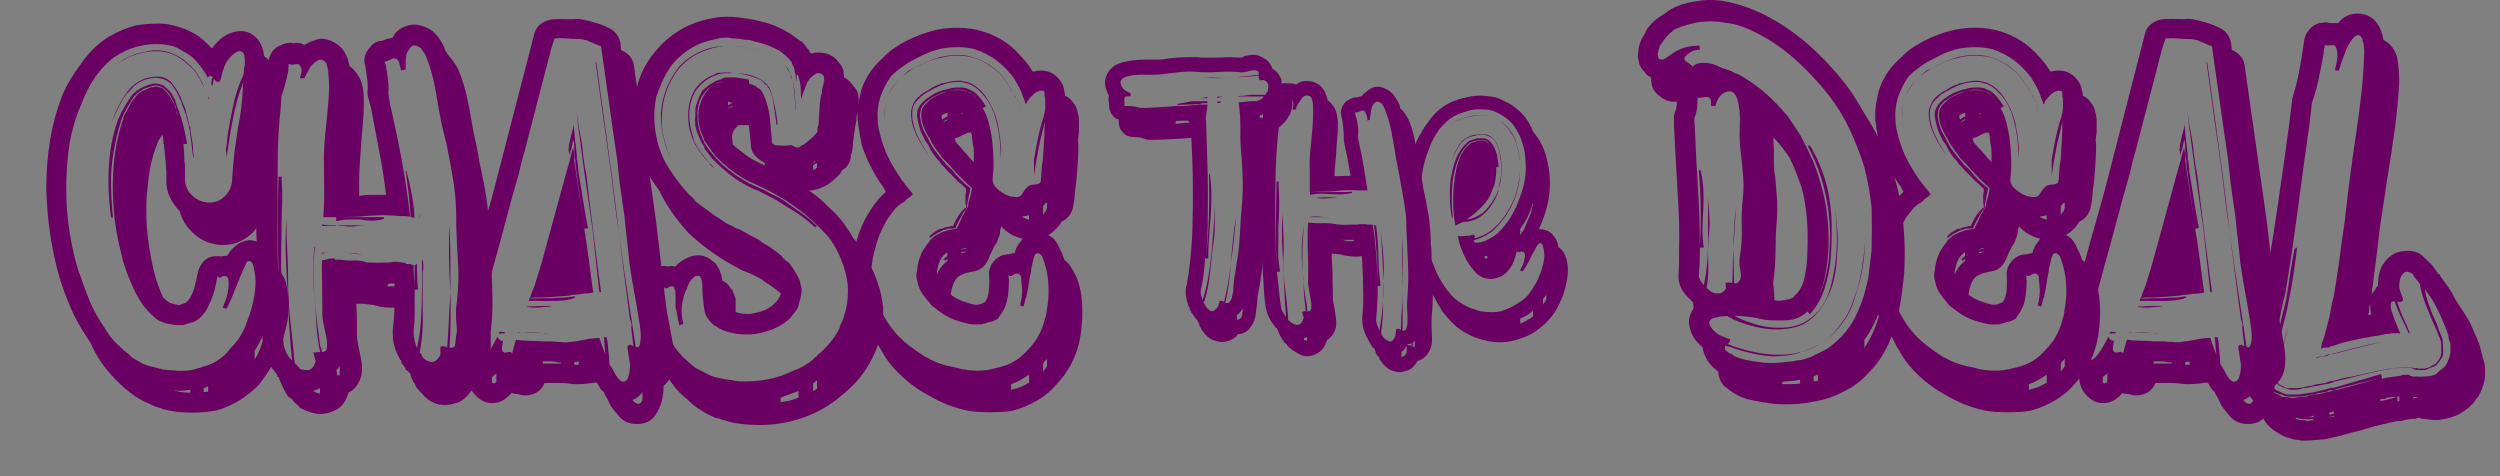 <?xml version="1.0" encoding="UTF-8"?><svg id="a" xmlns="http://www.w3.org/2000/svg" xmlns:xlink="http://www.w3.org/1999/xlink" viewBox="0 0 292.69 55.76"><rect x="0" y="0" width="292.69" height="55.76" fill="#808080" stroke="none"/><defs><style>.c{fill:#fff;opacity:.1;}.d{clip-path:url(#b);}.e{fill:none;}.f{fill:#6b0063;}</style><clipPath id="b"><rect class="e" x="166.21" y="-462.14" width="616.27" height="400.17"/></clipPath></defs><g class="d"><path class="c" d="M727.11-53.15V-203.16c-5.1-3.57-10.9-6.25-17.16-7.78-.09-27.62-22.91-49.99-51.06-49.99-24.24,0-44.53,16.6-49.75,38.85-6.8-3.3-14.46-5.15-22.56-5.15-16.69,0-31.5,7.86-40.82,20.02-5.5-21.87-25.6-38.1-49.57-38.1-28.2,0-51.07,22.45-51.07,50.15,0,2.6,.2,5.16,.59,7.65-7.23-3.85-15.5-6.03-24.3-6.03-3.19,0-6.31,.3-9.34,.85-9.17-13.4-24.74-22.22-42.41-22.22-1.54,0-3.07,.08-4.58,.21-7.11-19.29-25.93-33.08-48.03-33.08-8.1,0-15.76,1.86-22.56,5.16-5.22-22.25-25.5-38.85-49.75-38.85-18.73,0-35.09,9.9-43.98,24.66-17.31,.14-32.57,8.74-41.7,21.79-4.62-1.35-9.51-2.08-14.57-2.08-12.9,0-24.67,4.7-33.66,12.45v75.93h0V4.02H727.11V-53.15h0Z"/></g><g><g><path class="f" d="M32.03,31.16c.61,.39,1.07,.96,1.38,1.7,.13,.44,.24,1.03,.33,1.77,.09,.74,.07,1.7-.07,2.88-.13,.61-.27,1.22-.43,1.83-.15,.61-.34,1.18-.56,1.7-.35,.83-.71,1.55-1.08,2.16-.37,.61-.8,1.22-1.28,1.83-1.4,1.44-3.04,2.45-4.91,3.01-.48,.09-.95,.15-1.41,.2-.46,.04-.93,.07-1.41,.07-1.01,0-1.86-.07-2.56-.2-.22-.04-.43-.09-.62-.13-.2-.04-.4-.11-.62-.2-.52-.13-.96-.31-1.31-.52-.83-.31-1.64-.79-2.42-1.44-1.22-.96-2.29-2.1-3.21-3.41-.57-.83-.98-1.59-1.25-2.29-.09-.09-.18-.22-.26-.39-.87-1.27-1.57-2.52-2.1-3.77-.52-1.25-.94-2.37-1.25-3.38-.48-1.66-.85-3.38-1.11-5.14-.26-1.77-.42-3.55-.46-5.34,0-4.11,.61-7.71,1.83-10.81,.3-.74,.64-1.42,1.02-2.03,.37-.61,.75-1.18,1.15-1.7,1.09-1.62,2.4-2.82,3.93-3.6,.44-.22,.85-.4,1.25-.56,.39-.15,.83-.29,1.31-.43,1.09-.17,2.16-.24,3.21-.2,1.22,.13,2.36,.48,3.41,1.05,.44,.22,.84,.49,1.21,.82,.37,.33,.73,.67,1.08,1.02,.61-.83,1.27-1.4,1.97-1.7,1.27-.57,2.36-.39,3.28,.52,.04,0,.07,.02,.07,.07,.26,.35,.45,.69,.56,1.02,.11,.33,.19,.67,.23,1.02,.22,.13,.42,.31,.59,.52,.04,0,.07,.01,.07,.03s.02,.03,.07,.03c.44,.48,.69,.99,.75,1.54,.07,.55,.08,1.06,.03,1.54v.2c0,.13-.01,.27-.03,.43-.02,.15-.03,.32-.03,.49,0,.09-.01,.17-.03,.26-.02,.09-.03,.17-.03,.26v.52c-.04,.57-.09,1.21-.13,1.93-.04,.72-.13,1.5-.26,2.33-.22,1.14-.39,2.3-.52,3.51-.13,1.2-.24,2.39-.33,3.57v.13c-.09,1.4-.64,2.57-1.67,3.51s-2.24,1.37-3.64,1.28c-1.18-.09-2.19-.51-3.05-1.28-.85-.76-1.41-1.65-1.67-2.65-.48-.48-.87-1.05-1.18-1.7-.31-.66-.44-1.35-.39-2.1v-.92c-.04-.22-.07-.55-.07-.98-.04-.31-.08-.61-.1-.92-.02-.3-.05-.61-.1-.92v-.2c0-.09-.02-.15-.07-.2,0-.22-.01-.4-.03-.56-.02-.15-.06-.32-.1-.49-.09,.17-.2,.35-.33,.52s-.24,.42-.33,.72c-.26,.66-.48,1.38-.66,2.16s-.31,1.66-.39,2.62c-.22,1.83-.23,3.7-.03,5.6,.2,1.9,.54,3.7,1.02,5.41,.13,.35,.26,.7,.39,1.05s.26,.68,.39,.98c.22,.22,.46,.42,.72,.59,.17,.09,.28,.13,.33,.13,.26,.09,.46,.13,.59,.13,.13,.09,.26,.09,.39,0h.07c.09-.04,.17-.08,.26-.1,.09-.02,.17-.05,.26-.1,.13,0,.33-.22,.59-.66,.22-.35,.39-.77,.52-1.28,.13-.5,.24-.99,.33-1.47,.09-.48,.28-.92,.59-1.31,.31-.39,.7-.63,1.18-.72,.35-.04,.72-.04,1.11,0,.09-.04,.28-.07,.59-.07,.17-.3,.37-.57,.59-.79,0-.04,.02-.07,.07-.07,.39-.44,.86-.73,1.41-.88,.55-.15,1.06-.1,1.54,.16,.26,.09,.55,.28,.85,.59s.57,.76,.79,1.38c.04,.22,.11,.48,.2,.79Zm-22.74,.79c.35,1.05,.74,2.12,1.18,3.21,.44,1.09,1.03,2.16,1.77,3.21,.52,.92,1.2,1.73,2.03,2.42,.09,.13,.26,.29,.52,.46,.09,.09,.15,.13,.2,.13,.22,.26,.49,.49,.82,.69,.33,.2,.67,.38,1.02,.56,.22,.09,.4,.15,.56,.2,.15,.04,.34,.09,.56,.13,.3,.09,.63,.17,.98,.26,.22,.04,.43,.08,.62,.1,.2,.02,.4,.03,.62,.03,.61,.09,1.31,.09,2.1,0,.44-.09,.76-.17,.98-.26,.09,0,.19-.02,.29-.07,.11-.04,.21-.09,.29-.13,.17,0,.35-.04,.52-.13,1.05-.39,1.92-1.05,2.62-1.97,.96-.96,1.62-2.03,1.97-3.21,.22-.52,.39-1.04,.52-1.54s.24-.99,.33-1.47c.13-.87,.16-1.58,.1-2.13-.07-.55-.14-.99-.23-1.34v-.07c-.17-.31-.31-.46-.39-.46-.13-.04-.26,0-.39,.13-.09,.17-.2,.42-.33,.72-.13,.31-.31,.7-.52,1.18v.07c-.22,.48-.44,1.02-.66,1.61-.22,.59-.5,1.21-.85,1.87l-.46-.13c.3-.66,.5-1.22,.59-1.7,.09-.48,.13-.87,.13-1.18,0-.13-.01-.23-.03-.29s-.03-.14-.03-.23c-.04-.09-.11-.17-.2-.26-.22-.09-.42-.07-.59,.07-.18,.13-.33,.09-.46-.13-.04,.22-.08,.39-.1,.52-.02,.13-.05,.29-.1,.46-.09,.48-.2,.91-.33,1.28-.13,.37-.28,.73-.46,1.08-.09,.17-.13,.28-.13,.33-.61,1.09-1.31,1.7-2.1,1.83-.13,.04-.26,.09-.39,.13-.13,.04-.29,.09-.46,.13h-.79l-1.18-.2c-.31-.13-.59-.24-.85-.33-.52-.35-1.09-.89-1.7-1.64-.44-.57-.83-1.22-1.18-1.97-.35-.74-.66-1.48-.92-2.23-.04-.13-.09-.26-.13-.39-.04-.13-.09-.26-.13-.39-.09-.22-.18-.54-.26-.98-.48-1.79-.8-3.6-.95-5.44s-.14-3.67,.03-5.5c.13-1.49,.44-3.01,.92-4.59,.09-.17,.14-.34,.16-.49,.02-.15,.08-.32,.16-.49,.04-.04,.11-.15,.2-.33,.17-.31,.34-.61,.49-.92,.15-.3,.34-.57,.56-.79,.22-.3,.46-.52,.72-.66l.39-.2s.07-.01,.07-.03,.04-.03,.13-.03l.26-.13c.17-.09,.33-.13,.46-.13s.24-.02,.33-.07c.22,0,.42,.04,.59,.13,.3,.04,.68,.39,1.11,1.05,.09,.13,.17,.29,.26,.46,.17,.22,.28,.46,.33,.72,.04,.04,.07,.09,.07,.13s.02,.09,.07,.13v.13c0,.26,.07,.48,.2,.66,.26,.88,.46,1.86,.59,2.95-.09-.61-.2-1.23-.33-1.87-.13-.63-.28-1.21-.46-1.74v-.07c0-.17-.02-.28-.07-.33-.09-.13-.14-.26-.16-.39-.02-.13-.08-.24-.16-.33-.26-.61-.57-1.05-.92-1.31-.31-.22-.55-.35-.72-.39-.26-.09-.57-.07-.92,.07-.26,.09-.48,.15-.66,.2-.09,.04-.16,.08-.23,.1-.07,.02-.14,.08-.23,.16-.26,.13-.59,.42-.98,.85-.13,.22-.26,.44-.39,.66-.13,.22-.26,.44-.39,.66-.09,.18-.17,.35-.26,.52-.09,.17-.18,.37-.26,.59-.09,.17-.13,.31-.13,.39-.35,1.09-.63,2.29-.85,3.6-.22,1.27-.32,2.53-.29,3.8,.02,1.27,.1,2.55,.23,3.87-.04-.04-.09-.09-.13-.13-.04-.04-.07,.04-.07,.26-.39-2.75-.44-5.37-.13-7.86,.09-.66,.21-1.3,.36-1.93,.15-.63,.34-1.25,.56-1.87,.09-.17,.16-.34,.23-.49,.07-.15,.14-.32,.23-.49,.09-.13,.17-.27,.26-.43,.09-.15,.17-.32,.26-.49,.22-.35,.44-.68,.66-.98,.35-.35,.71-.62,1.08-.82s.8-.36,1.28-.49c.17-.04,.35-.05,.52-.03,.17,.02,.33,.06,.46,.1,.22,.04,.48,.22,.79,.52,.09,.09,.19,.19,.29,.29,.11,.11,.21,.25,.29,.43,.09,.09,.14,.17,.16,.26,.02,.09,.08,.17,.16,.26,0,.04,0,.08,.03,.1,.02,.02,.03,.06,.03,.1,.09,.35,.17,.63,.26,.85,.04,.09,.08,.15,.1,.2,.02,.04,.05,.11,.1,.2v.13c.22,.57,.39,1.16,.52,1.77,.13,.61,.26,1.22,.39,1.83l-.46,.07c.04,.35,.08,.69,.1,1.02,.02,.33,.03,.67,.03,1.02,.04,.18,.07,.35,.07,.52v1.57c0,.61,.21,1.16,.62,1.64,.41,.48,.93,.81,1.54,.98,.09,0,.16,.01,.23,.03,.07,.02,.14,.03,.23,.03h.07c.74,.04,1.38-.17,1.9-.66s.83-1.09,.92-1.83v-.13c.13-2.4,.44-4.87,.92-7.4,.13-.74,.22-1.45,.26-2.13,.04-.68,.09-1.3,.13-1.87-.35,.83-.63,1.69-.85,2.59-.22,.9-.42,1.85-.59,2.85-.09,.52-.17,1.07-.26,1.64-.09,.57-.17,1.16-.26,1.77v-.43c0-.15-.02-.29-.07-.43v-.2c.09-.39,.14-.79,.16-1.18,.02-.39,.08-.79,.16-1.18,.17-1,.36-1.97,.56-2.88,.2-.92,.47-1.81,.82-2.69,.09-.17,.22-.48,.39-.92,0-.22,0-.4,.03-.56,.02-.15,.05-.32,.1-.49,0-.52-.02-.89-.07-1.11-.09-.22-.15-.33-.2-.33-.18-.17-.39-.2-.66-.07-.18,.09-.37,.23-.59,.43-.22,.2-.44,.47-.66,.82-.13,.22-.24,.48-.33,.79-.09,.18-.14,.34-.16,.49-.02,.15-.05,.29-.1,.43-.04,.17-.09,.33-.13,.46-.18,.13-.32,.15-.43,.07-.11-.09-.21-.2-.29-.33-.04,.13-.08,.27-.1,.43-.02,.15-.06,.29-.1,.43-.09-.17-.13-.28-.13-.33,.04-.13,.07-.25,.07-.36s.04-.23,.13-.36c-.22-.22-.42-.2-.59,.07-.35-.66-.72-1.2-1.11-1.64-.22-.3-.49-.59-.82-.85-.33-.26-.71-.5-1.15-.72-.31-.22-.68-.39-1.11-.52-.22-.04-.44-.09-.66-.13-.22-.04-.44-.07-.66-.07-.87-.04-1.66,.02-2.36,.2-.7,.13-1.38,.37-2.03,.72-.74,.35-1.37,.78-1.87,1.28-.5,.5-.95,1.02-1.34,1.54-.39,.57-.72,1.11-.98,1.64-.26,.52-.5,1.07-.72,1.64-.13,.31-.24,.58-.33,.82-.09,.24-.18,.47-.26,.69-.48,1.44-.8,2.86-.95,4.26-.15,1.4-.23,2.8-.23,4.19,0,3.28,.5,6.55,1.51,9.83ZM17.29,5.99c1.09-.22,2.14-.09,3.15,.39,.48,.22,.92,.49,1.31,.82,.39,.33,.74,.67,1.05,1.02,.22,.31,.42,.61,.59,.92,.17,.31,.33,.61,.46,.92v.07c-.18-.35-.35-.68-.52-.98-.17-.31-.39-.63-.66-.98-.35-.35-.71-.68-1.08-.98-.37-.31-.8-.57-1.28-.79-.52-.22-1.05-.35-1.57-.39-.52-.04-1.03-.02-1.51,.07-.22,.04-.45,.09-.69,.13-.24,.04-.47,.11-.69,.2-.48,.13-.92,.33-1.31,.59-.92,.48-1.64,1.07-2.16,1.77,.26-.35,.58-.68,.95-.98s.78-.59,1.21-.85c.44-.26,.87-.46,1.31-.59,.22-.09,.46-.15,.72-.2,.26-.04,.5-.09,.72-.13Zm4.98,9.17c.04,.26,.09,.51,.13,.75,.04,.24,.09,.49,.13,.75,.04,.26,.07,.51,.07,.75s.02,.49,.07,.75c0,.09-.01,.16-.03,.23-.02,.07-.03,.14-.03,.23,0-.3-.02-.55-.07-.72-.09-.96-.22-1.94-.39-2.95v-.2c-.09-.22-.15-.41-.2-.59-.04-.17-.09-.37-.13-.59-.09-.22-.18-.45-.26-.69-.09-.24-.17-.47-.26-.69v-.13s-.07-.09-.07-.13c-.18-.39-.34-.74-.49-1.05-.15-.3-.34-.59-.56-.85,0-.04-.04-.11-.13-.2-.52-.48-1.14-.72-1.83-.72-.35,0-.73,.07-1.15,.2-.42,.13-.78,.31-1.08,.52-.22,.17-.42,.36-.59,.56-.17,.2-.37,.4-.59,.62-.26,.35-.44,.61-.52,.79-.22,.39-.43,.79-.62,1.18-.2,.39-.38,.83-.56,1.31,.26-.87,.65-1.75,1.18-2.62,.09-.17,.26-.44,.52-.79,.66-.92,1.48-1.51,2.49-1.77,.57-.13,1.05-.17,1.44-.13,.44,.04,.85,.24,1.25,.59,.09,.09,.15,.17,.2,.26,.52,.61,.92,1.33,1.18,2.16,.04,.09,.07,.14,.07,.16s.02,.08,.07,.16c0,.04,.02,.09,.07,.13,.09,.22,.15,.44,.2,.66,.04,.22,.11,.46,.2,.72,.04,.35,.15,.74,.33,1.18v.13Zm0,30.47c-.26,.04-.5,.08-.72,.1-.22,.02-.44,.03-.66,.03-.09,0-.16-.01-.23-.03-.07-.02-.16-.03-.29-.03,.09,.04,.17,.07,.26,.07,.44,.13,.98,.2,1.64,.2v-.33Zm2.1-.39c-.09,.04-.26,.11-.52,.2v.46c.26,0,.44-.02,.52-.07v-.59Zm0-33.94s.07,.09,.07,.13,.02,.09,.07,.13l-.07,.07c0-.09-.02-.15-.07-.2v-.13Zm6.29,28.9c.17-.39,.32-.79,.43-1.18,.11-.39,.21-.79,.29-1.18-.04,.09-.09,.2-.13,.33-.04,.13-.09,.24-.13,.33-.39,1-.83,1.86-1.31,2.56v1.05c.22-.35,.39-.68,.52-.98,.13-.31,.24-.61,.33-.92Z"/><path class="f" d="M57.52,30.57c.04,1.35,.09,2.72,.13,4.1s-.02,2.74-.2,4.09v1.57c.04,.74,.04,1.41,0,2-.04,.59-.17,1.12-.39,1.61-.22,.48-.49,.87-.82,1.18-.33,.3-.69,.52-1.08,.66-.52,.74-1.08,1.2-1.67,1.38-.59,.17-1.06,.26-1.41,.26-.48,0-.96-.11-1.44-.33-.48-.22-.92-.59-1.31-1.11l-.07-.07s-.09-.02-.13-.07v-.07c-.22-.22-.37-.39-.46-.52,0-.13-.04-.24-.13-.33-.17-.26-.24-.39-.2-.39-.13-.17-.21-.33-.23-.46-.02-.13-.06-.26-.1-.39-.09-.04-.15-.1-.2-.16-.04-.07-.11-.12-.2-.16-.04,0-.09-.04-.13-.13v-.07c-.13-.26-.28-.46-.46-.59,0-.09-.01-.15-.03-.2-.02-.04-.03-.11-.03-.2-.13-.04-.2-.13-.2-.26-.31-.52-.51-1.03-.62-1.51-.11-.48-.16-.98-.16-1.51v-.2c.04-.44,.09-.88,.13-1.34,.04-.46,.07-.91,.07-1.34-.48,0-.87,0-1.18-.03-.31-.02-.59-.08-.85-.16-.26-.09-.52-.14-.79-.16-.26-.02-.52-.05-.79-.1h-.85v.2c.04,.61,.07,1.22,.07,1.83v1.83c0,.13,.03,.36,.1,.69,.07,.33,.12,.62,.16,.88,.13,.52,.23,1.04,.29,1.54,.07,.5,.05,.97-.03,1.41-.26,1-.76,1.68-1.51,2.03-.26,.92-.7,1.56-1.31,1.93-.61,.37-1.29,.56-2.03,.56-.61,0-1.35-.22-2.23-.66-.09,0-.13-.02-.13-.07s-.02-.09-.07-.13c-.22-.22-.42-.39-.59-.52-.09-.13-.18-.24-.26-.33-.17-.17-.31-.26-.39-.26-.26-.35-.48-.72-.66-1.11-.18-.39-.35-.81-.52-1.25h-.13c0-.09-.01-.15-.03-.2-.02-.04-.05-.11-.1-.2-.7-.79-1.2-1.75-1.51-2.88v-.13c-.09-.87-.16-1.76-.23-2.65-.07-.9-.14-1.84-.23-2.85-.04,0-.07-.02-.07-.07v-.13c-.09-1.83-.16-3.68-.23-5.54-.07-1.86-.1-3.77-.1-5.73,.04-2.1,.11-4.07,.2-5.93,.09-1.86,.2-3.7,.33-5.54l.07-1.31c0-.09,0-.17,.03-.26,.02-.09,.03-.17,.03-.26,.22-.48,.38-.99,.49-1.54,.11-.55,.21-1.15,.29-1.8,.09-.39,.25-.76,.49-1.11,.24-.35,.58-.59,1.02-.72,.48-.26,.98-.33,1.51-.2,.04-.04,.13-.07,.26-.07,.39,0,.7,.09,.92,.26,.22-.13,.42-.24,.59-.33s.37-.15,.59-.2c.09-.04,.21-.09,.36-.13,.15-.04,.29-.07,.43-.07,.7,0,1.38,.25,2.03,.75s1.09,1.32,1.31,2.46c.39,.26,.75,.67,1.08,1.21,.33,.55,.51,1.23,.56,2.06,.04,.87,.03,1.77-.03,2.69-.07,.92-.14,1.81-.23,2.69-.04,.79-.1,1.59-.16,2.42-.07,.83-.1,1.64-.1,2.42v1.7c.48-.09,.99-.13,1.54-.13h1.61c-.17-1.48-.42-3.05-.72-4.68-.31-1.64-.66-3.48-1.05-5.54l-.33-1.18c-.04-.09-.07-.3-.07-.66,.04-.44,.03-.91-.03-1.41s-.14-1.04-.23-1.61c-.26-.79-.07-1.53,.59-2.23,.35-.48,.81-.72,1.38-.72,.22-.13,.61-.24,1.18-.33,.13-.17,.23-.33,.29-.46s.19-.26,.36-.39c.57-.48,1.25-.72,2.03-.72,.39,0,.92,.15,1.57,.46,.66,.31,1.27,1.03,1.83,2.16,.04,.22,.11,.39,.2,.52,.09,.13,.17,.26,.26,.39,.17,.22,.37,.47,.59,.75,.22,.29,.41,.6,.59,.95,.48,1.14,.84,2.29,1.08,3.47,.24,1.18,.47,2.42,.69,3.73,.13,.61,.26,1.22,.39,1.83,.13,.61,.24,1.22,.33,1.83,.35,1.53,.62,2.95,.82,4.26s.32,2.67,.36,4.06c0,.57,.02,1.12,.07,1.67,.04,.55,.09,1.06,.13,1.54Zm-10.03,.33c.39,0,.7,.04,.92,.13,0,.44,.02,.88,.07,1.34,.04,.46,.07,.91,.07,1.34v-2.69c.09,0,.17-.04,.26-.13,0,.52,.01,1.03,.03,1.51,.02,.48,.05,.98,.1,1.51h-.39v2.42c0,.83-.04,1.68-.13,2.55,0,.35,.04,.69,.13,1.02,.09,.33,.17,.62,.26,.88,.26-1.18,.43-2.36,.49-3.54,.07-1.18,.1-2.38,.1-3.6v-3.15l.07-.07v-.07c.13,.52,.13,1.03,0,1.51v1.77c0,1.22,.01,2.42,.03,3.6,.02,1.18-.08,2.36-.29,3.54l-.07,.52c.13,.04,.24,.22,.33,.52,.26,.31,.59,.49,.98,.56,.39,.07,.76-.21,1.11-.82v-.98c.22-.04,.37-.05,.46-.03,.09,.02,.2,.08,.33,.16,.09-1.13,.15-2.23,.2-3.28,.04-1.05,.11-2.12,.2-3.21v3.21c0,1.05-.04,2.14-.13,3.28,.13,.04,.26,.04,.39,0,.13-.04,.24-.17,.33-.39,.17-.39,.22-1.05,.13-1.97-.09-.92-.11-1.7-.07-2.36,.26-1.83,.33-3.71,.2-5.63-.13-1.92-.2-3.82-.2-5.7-.04-1.31-.17-2.6-.39-3.87-.22-1.27-.46-2.56-.72-3.87-.48-1.79-.86-3.61-1.15-5.47-.28-1.86-.71-3.48-1.28-4.88-.09-.22-.19-.38-.29-.49-.11-.11-.19-.23-.23-.36-.52-.44-.94-.5-1.25-.2-.13,.13-.26,.33-.39,.59-.13,.26-.2,.59-.2,.98v1.05l-.52,.13c-.09-.22-.14-.4-.16-.56-.02-.15-.06-.29-.1-.43-.13-.26-.27-.4-.43-.43-.15-.02-.29,0-.43,.07s-.27,.13-.43,.2c-.15,.07-.29,.1-.43,.1,.13,.26,.2,.48,.2,.66,.09,.48,.16,.98,.23,1.51s.08,1.03,.03,1.51l.2,1.31c.52,2.23,.98,4.42,1.38,6.59,.39,2.16,.72,4.36,.98,6.58-.26-.04-.49-.07-.69-.07h-.56c-.79-.09-1.58-.12-2.39-.1-.81,.02-1.58,.08-2.33,.16-.39,0-.78,.01-1.15,.03-.37,.02-.75,.03-1.15,.03h5.24s-.07,.04-.07,.13l.07,.07c-.92,.26-1.83,.28-2.75,.07h-1.24c-.44,0-.85,.04-1.25,.13-.04,0-.1,.01-.16,.03-.07,.02-.14,.03-.23,.03v-.46h-1.51c.09-1.13,.12-2.27,.1-3.41-.02-1.13-.03-2.27-.03-3.41,0-.83,.04-1.69,.13-2.59,.09-.9,.17-1.77,.26-2.62,.09-.85,.15-1.68,.2-2.49,.04-.81,.02-1.56-.07-2.26,0-.3-.03-.55-.1-.72-.07-.17-.1-.33-.1-.46-.26-.39-.55-.54-.85-.46-.22,.04-.55,.28-.98,.72-.13,.22-.26,.45-.39,.69-.13,.24-.26,.49-.39,.75h-.52c.26-.79,.26-1.27,0-1.44-.09-.22-.27-.28-.56-.2-.28,.09-.54,.07-.75-.07,0,.13-.01,.27-.03,.43-.02,.15-.03,.32-.03,.49-.22,1.05-.48,2.01-.79,2.88l-.07,1.25c-.22,1.97-.34,3.84-.36,5.63-.02,1.79-.03,3.65-.03,5.57-.04,1.83-.04,3.67,0,5.5,.04,1.83,.13,3.69,.26,5.57-.13-2.4-.21-4.76-.23-7.08-.02-2.32,.01-4.67,.1-7.08,.09,.13,.2,.13,.33,0,.09,1.22,.11,2.42,.07,3.6-.04,1.18-.07,2.38-.07,3.6-.04,1.18-.05,2.36-.03,3.54,.02,1.18,.12,2.38,.29,3.6h-.46c.09,.87,.16,1.77,.23,2.69,.07,.92,.14,1.83,.23,2.75,.17,.74,.5,1.35,.98,1.83-.13-1.4-.24-2.77-.33-4.13-.09-1.35-.15-2.73-.2-4.13-.09-1.4-.15-2.78-.2-4.16-.04-1.38-.02-2.76,.07-4.16,0,1.22,.03,2.45,.1,3.67,.07,1.22,.1,2.4,.1,3.54,0,1.62,.09,3.18,.26,4.68,.17,1.51,.33,3.03,.46,4.55l.07,.46,.52,.52c.04,.13,.15,.2,.33,.2,.09,0,.15,.01,.2,.03,.04,.02,.11,.03,.2,.03h.33c.44-.09,.72-.44,.85-1.05l-.26-.98c.17-.04,.44-.07,.79-.07-.22-1.05-.36-2.07-.43-3.08-.07-1-.12-2.01-.16-3.01,.04,.87,.12,1.75,.23,2.62,.11,.87,.23,1.79,.36,2.75,.13,.22,.2,.46,.2,.72,.13,0,.26-.03,.39-.1,.13-.07,.2-.23,.2-.49,.04-.17,.04-.43,0-.75-.04-.33-.11-.68-.2-1.05-.09-.37-.16-.74-.23-1.11-.07-.37-.1-.71-.1-1.02,0-1-.01-2.03-.03-3.08-.02-1.05-.03-2.1-.03-3.15,.17,0,.4-.04,.69-.13,.28-.09,.53-.11,.75-.07h.07l.07,.13h.52c.61,.09,1.18,.12,1.7,.1,.52-.02,1,.05,1.44,.23,.92,.04,1.75,.04,2.49,0h.26c.31-.09,.62-.11,.95-.07,.33,.04,.62,.09,.88,.13Zm-10.62-1.96c-.22,2.01-.22,4.11,0,6.29-.13-1.05-.2-2.11-.2-3.18s.04-2.11,.13-3.11h.07Zm.59,16.51c-.09,.04-.21,.1-.36,.16-.15,.07-.29,.12-.43,.16l.13,.07c.09,.09,.2,.14,.33,.16,.13,.02,.24,.05,.33,.1v-.66Zm1.77-15.86h-.75c-.28,0-.56,.04-.82,.13v-.13h1.57Zm3.67-3.21c-.39,0-.81,.03-1.25,.1s-.9,.06-1.38-.03h-.52c-.13-.09-.31-.09-.52,0h-1.51v-.2c.26,.09,.52,.13,.79,.13h4.39Zm-3.14,16.51c-.04,.09-.18,.24-.39,.46,.04,.04,.07,.13,.07,.26s.02,.24,.07,.33h.26v-1.05Zm0-13.3c.48,0,.94,.01,1.38,.03,.44,.02,.85,.1,1.25,.23-.39-.09-.81-.15-1.25-.2-.44-.04-.9-.07-1.38-.07h0Zm6.42,3.93v-.33h-.52c-.09,.04-.17,.07-.26,.07v.26h.79Zm1.38-13.56c.52,1.83,.85,3.67,.98,5.5h-.13c-.18,0-.29-.02-.33-.07-.04-.87-.12-1.77-.23-2.69-.11-.92-.23-1.83-.36-2.75v.07l.07-.07Zm1.57,5.7c-.04-.13-.07-.27-.07-.43v-.36c0,.09,0,.21,.03,.36,.02,.15,.03,.29,.03,.43Zm3.47,.72c.09,1.35,.13,2.68,.13,3.96v3.9c-.09-1.31-.14-2.62-.16-3.93-.02-1.31-.01-2.62,.03-3.93Z"/><path class="f" d="M77.64,33.19c.09,.48,.16,1.05,.23,1.7s.16,1.33,.29,2.03c.26,1.35,.47,2.47,.62,3.34,.15,.87,.21,1.62,.16,2.23-.04,.74-.2,1.32-.46,1.74-.26,.42-.52,.73-.79,.95v.2c-.04,.87-.17,1.58-.39,2.13-.22,.55-.47,.98-.75,1.31-.29,.33-.6,.55-.95,.66-.35,.11-.68,.16-.98,.16-.92,0-1.63-.29-2.13-.88-.5-.59-.84-1.02-1.02-1.28,0-.04-.01-.07-.03-.07s-.03-.02-.03-.07c-.09-.22-.19-.43-.29-.62-.11-.2-.23-.4-.36-.62,0-.09-.02-.15-.07-.2-.22-.17-.38-.36-.49-.56-.11-.2-.21-.36-.29-.49-.04,0-.07-.02-.07-.07-.35,.04-.7,.09-1.05,.13-.35,.04-.74,.07-1.18,.07s-.76-.02-.98-.07c-.31-.04-.62-.07-.95-.07h-1.93c-.35,.87-1.03,1.35-2.03,1.44-.31,.04-.66,0-1.05-.13-.17,0-.44-.04-.79-.13-.35,.39-.7,.69-1.05,.88-.35,.2-.77,.29-1.25,.29-.74,0-1.4-.33-1.97-.98-.48-.52-.74-1.18-.79-1.96-.22-.09-.5-.31-.85-.66-.39-.48-.62-1.12-.69-1.93-.07-.81,.03-1.91,.29-3.31,.3-1.62,.7-3.3,1.18-5.05,.48-1.75,.96-3.49,1.44-5.24l1.57-5.57L62.57,3.9c.13-.48,.4-.86,.82-1.15,.42-.28,.86-.45,1.34-.49,.7-.04,1.4-.04,2.1,0,.22,0,.43-.01,.62-.03,.2-.02,.4-.01,.62,.03,.65,.13,1.18,.26,1.57,.39,.52,.13,1.14,.37,1.83,.72,.66,.39,1.05,.98,1.18,1.77l.07,.72,.26,.13c.74,.39,1.16,.98,1.25,1.77l2.23,15.66c.22,1.49,.43,3.07,.62,4.75,.2,1.68,.38,3.35,.56,5.01Zm-7.47,6.36c.22,.7,.46,1.35,.72,1.97-.04-.35-.08-.69-.1-1.02-.02-.33-.06-.67-.1-1.02h.33c.09,.35,.14,.69,.16,1.02,.02,.33,.05,.67,.1,1.02l.07,1.11c.09,.13,.19,.29,.29,.46,.11,.17,.21,.35,.29,.52,.44,.83,.83,1.18,1.18,1.05,.39-.09,.61-.72,.66-1.9l-.33-2.16c.09-.17,.2-.25,.33-.23,.13,.02,.26,.08,.39,.16l-.26-2.16c.09-.31,.04-.61-.13-.92l-.66-4.98-.66-5.24,.66,4.72,1.31,8.65c.17,.09,.3,.08,.39-.03,.09-.11,.15-.4,.2-.88,.04-.35,0-.88-.1-1.61-.11-.72-.24-1.51-.39-2.36-.15-.85-.31-1.71-.46-2.59-.15-.87-.27-1.64-.36-2.29-.09-.87-.19-1.78-.29-2.72-.11-.94-.21-1.84-.29-2.72l-.59-4.13-.26-2.49-.59-4.06-1.31-9.3c-.26-.09-.5-.19-.72-.29-.22-.11-.46-.21-.72-.29l-.07-.07c-.18-.04-.35-.09-.52-.13-.17-.04-.37-.07-.59-.07-.48,0-.95-.02-1.41-.07-.46-.04-.93-.04-1.41,0l-.39,1.18-3.08,11.86-.39,1.38-.33,1.44-.79,2.75-1.51,5.63c-.52,1.83-1,3.59-1.44,5.28-.44,1.68-.81,3.29-1.11,4.82-.44,2.19-.42,3.31,.07,3.38s1.11-.62,1.9-2.06c.04-.09,.09-.17,.13-.26,.04-.09,.09-.17,.13-.26,.09-.09,.13-.17,.13-.26,.04,.09,.08,.16,.1,.23,.02,.07,.08,.12,.16,.16,.04,.09,.17,.13,.39,.13-.13,.61-.16,.99-.1,1.15,.07,.15,.17,.23,.33,.23s.3-.02,.46-.07c.15-.04,.27,.02,.36,.2,.09-.3,.16-.59,.23-.85s.14-.52,.23-.79c.52,.09,1.04,.13,1.54,.13s1.04,.02,1.61,.07h.85c.26,0,.57,.02,.92,.07h.33c.3,.04,.59,.06,.85,.03,.26-.02,.5-.05,.72-.1,.26,0,.44-.02,.52-.07,.22-.04,.4-.08,.56-.1,.15-.02,.32-.05,.49-.1,.26-.04,.5-.08,.72-.1,.22-.02,.44-.03,.66-.03Zm-12.06,4.13c-.09,.13-.26,.28-.52,.46v.66c.13,.13,.3,.11,.52-.07v-1.05Zm.26-4.59l.13-.26c.09,0,.19,.01,.29,.03,.11,.02,.23,.03,.36,.03-.04,0-.07,.04-.07,.13-.31,0-.55,.02-.72,.07Zm2.29-.2c.09,0,.15,.01,.2,.03,.04,.02,.09,.03,.13,.03h-.33v-.07Zm.33,.07c.96-.09,1.81-.07,2.56,.07,.26,0,.57,.04,.92,.13-.13-.04-.27-.07-.43-.07s-.32-.02-.49-.07c-.48-.04-.93-.07-1.34-.07h-1.21Zm2.56-3.01c-.61,.09-1.18,.09-1.7,0h-.13v-.07c.3,0,.6-.01,.88-.03,.28-.02,.6-.03,.95-.03h1.21c-.15,0-.27,.02-.36,.07-.13,0-.27,.01-.43,.03-.15,.02-.29,.03-.43,.03Zm3.8-1.11c-.44,.18-.9,.29-1.38,.33-.48,.04-.96,.07-1.44,.07h-.98c-.57-.04-1.11-.04-1.64,0,0-.04,.01-.09,.03-.13,.02-.04,.03-.11,.03-.2,.26,.04,.52,.06,.79,.03,.26-.02,.52-.03,.79-.03h1.05c.44-.04,.85-.07,1.25-.07s.81-.04,1.25-.13h.2c0,.09,.02,.13,.07,.13Zm1.05-8.06c.22,1.27,.4,2.52,.56,3.77,.15,1.25,.32,2.48,.49,3.7-.22,.04-.42,.08-.59,.1-.18,.02-.37,.03-.59,.03-.22,.04-.42,.08-.59,.1-.17,.02-.35,.03-.52,.03-.44,.09-.85,.14-1.25,.16-.39,.02-.81,.05-1.25,.1-.17,0-.35,.01-.52,.03-.18,.02-.37,.03-.59,.03h-.79c-.26,0-.5,.02-.72,.07,.13-.44,.31-.89,.52-1.38l.79-2.55,.2-.72,2.1-7.67,.26-.98,.66-2.36,.07-.26,.07-.13v-.07l.13-.59,.26-.92,.13,.85v.66l.07,.52,.46,3.08,.59,4-.59-4.26-.39-2.88v-.46l-.07-.26-.07-.72v-.75c0-.24-.04-.47-.13-.69-.04,.22-.09,.45-.13,.69-.04,.24-.11,.47-.2,.69l-.07,.39c-.04-.09-.07-.17-.07-.26s-.02-.15-.07-.2c0-.09,.01-.2,.03-.33,.02-.13,.03-.26,.03-.39,.09-.44,.19-.85,.29-1.25,.11-.39,.21-.76,.29-1.11v.52c.04,.35,.08,.68,.1,.98,.02,.31,.05,.61,.1,.92l.13,1.18v.46l.07,.2v.13l.07,.46c0,.09,0,.2,.03,.33,.02,.13,.03,.26,.03,.39,.17,1.09,.35,2.17,.52,3.24,.17,1.07,.37,2.17,.59,3.31l-.46,.07Zm-2.75,15.66c-.26,0-.46-.02-.59-.07-.31-.04-.57-.07-.79-.07h-.72v.26h2.1v-.13Zm2.1-.13c-.09,.04-.26,.07-.52,.07v.33h.52v-.39Zm.79-22.41c.09,.44,.15,.86,.2,1.28,.04,.42,.09,.82,.13,1.21,.26,2.1,.51,4.12,.75,6.06,.24,1.94,.49,3.86,.75,5.73h-.2c-.26-2.27-.52-4.7-.79-7.27l-1.05-7.34-.52-3.93-.07-.39-.26-2.29,.26,1.77,.13,.66c.09,.44,.16,.88,.23,1.31,.07,.44,.12,.9,.16,1.38l.26,1.83Zm2.95-.46l.98,7.8c-.22-1.31-.4-2.62-.56-3.93-.15-1.31-.32-2.62-.49-3.93l-.79-5.57-.92-6.68,.13,.33,1.64,11.99Zm3.73,26.47c-.35,.48-.74,.79-1.18,.92,.52,.61,.92,.61,1.18,0v-.92Z"/><path class="f" d="M103.39,36.07c.09,2.1-.33,4.04-1.25,5.83-.44,.87-.95,1.67-1.54,2.39-.59,.72-1.28,1.39-2.06,2-1.31,1.13-2.8,2-4.46,2.59s-3.36,.88-5.11,.88h-.07c-.22,0-.56-.01-1.02-.03-.46-.02-.97-.08-1.54-.16-.35-.04-.72-.12-1.11-.23-.39-.11-.76-.23-1.11-.36h-.2c-.66-.26-1.27-.57-1.83-.92-.57-.35-1.09-.76-1.57-1.25-1.18-.92-2.08-2.05-2.69-3.41-.04-.13-.09-.24-.13-.33-.04-.09-.09-.17-.13-.26-.26-.35-.51-.69-.75-1.02-.24-.33-.49-.69-.75-1.08-.48-1.18-.83-2.49-1.05-3.93-.09-1.13-.02-2.36,.2-3.67,.04-.52,.26-.96,.66-1.31,.39-.35,.87-.57,1.44-.66h.43c.15,0,.29,.02,.43,.07,.31-.09,.59-.09,.85,0,.52-.52,1.03-.87,1.51-1.05,1.09-.48,2.07-.33,2.95,.46,.22,.13,.36,.27,.43,.43,.07,.15,.14,.27,.23,.36,.09,.22,.15,.39,.2,.52,.04,.13,.09,.26,.13,.39,.04,.17,.07,.35,.07,.52,.09,.04,.17,.1,.26,.16,.09,.07,.17,.12,.26,.16,.22,.22,.36,.39,.43,.52s.14,.22,.23,.26c.09,.22,.16,.42,.23,.59,.07,.17,.12,.33,.16,.46v1.51s.04,.07,.13,.07c.26,.09,.51,.14,.75,.16,.24,.02,.49,.03,.75,.03,.61-.09,1.18-.23,1.7-.43s.96-.49,1.31-.88c.13-.13,.24-.26,.33-.39,.09-.13,.17-.28,.26-.46,0-.09,.01-.14,.03-.16s.03-.05,.03-.1c-.26-.22-.55-.44-.85-.66-.31-.22-.63-.44-.98-.66-.26-.22-.52-.39-.79-.52-.26-.13-.57-.28-.92-.46l-.98-.39c-.22-.13-.44-.25-.66-.36s-.44-.23-.66-.36c-1.79-1-3.45-2.23-4.98-3.67-1.44-1.57-2.6-3.25-3.47-5.05-1.44-1.83-2.36-3.82-2.75-5.96-.44-1.88-.42-3.69,.07-5.44,.17-1,.49-1.94,.95-2.82,.46-.87,1.02-1.66,1.67-2.36,1.4-1.57,3.1-2.64,5.11-3.21,.48-.13,.96-.24,1.44-.33,.48-.09,.96-.13,1.44-.13h.13c.44,0,.83,.02,1.18,.07,.35,.04,.7,.09,1.05,.13,1.09,.18,2.04,.41,2.85,.69,.81,.28,1.58,.67,2.33,1.15,.44,.31,.83,.59,1.18,.85h.13l.59,.79,.26,.26c.04,.22,.11,.35,.2,.39,.22-.09,.39-.13,.52-.13h.46c1,0,1.79,.42,2.36,1.25,.26,.31,.42,.62,.46,.95,.04,.33,.07,.56,.07,.69,.48,.26,.83,.59,1.05,.98,.35,.35,.55,.68,.59,.98,.04,.31,.07,.55,.07,.72v.79c0,.31-.04,.52-.13,.66v.07c-.09,.09-.13,.35-.13,.79-.09,.44-.17,.93-.26,1.47-.09,.55-.15,1.19-.2,1.93,0,.04-.01,.08-.03,.1s-.03,.08-.03,.16c0,.17-.04,.28-.13,.33v.26c-.09,.79-.44,1.33-1.05,1.64-.09,.26-.26,.5-.52,.72-.26,.26-.49,.47-.69,.62-.2,.15-.41,.29-.62,.43-.26,.13-.52,.25-.79,.36-.26,.11-.5,.16-.72,.16,0,.04-.04,.07-.13,.07h-.39c.83,.57,1.55,1.18,2.16,1.83,.66,.57,1.22,1.16,1.7,1.77,.48,.61,.92,1.27,1.31,1.97,.22,.22,.38,.43,.49,.62,.11,.2,.21,.41,.29,.62,.22,.26,.39,.51,.52,.75,.13,.24,.28,.49,.46,.75,.96,1.7,1.55,3.52,1.77,5.44Zm-5.11,2.23c.74-1.44,1.07-3.06,.98-4.85-.09-.79-.25-1.54-.49-2.26-.24-.72-.54-1.41-.88-2.06-.35-.66-.76-1.25-1.25-1.77-.48-.52-.96-1-1.44-1.44-1.01-.92-2.04-1.71-3.11-2.39-1.07-.68-2.17-1.28-3.31-1.8-.96-.39-1.83-.86-2.62-1.41-.79-.55-1.51-1.15-2.16-1.8-.13-.13-.26-.28-.39-.46-.13-.17-.26-.35-.39-.52-.13-.17-.26-.36-.39-.56s-.26-.38-.39-.56c0-.09-.01-.15-.03-.2-.02-.04-.05-.11-.1-.2-.31-.66-.48-1.29-.52-1.9-.09-.79,0-1.52,.26-2.19,.26-.68,.63-1.26,1.11-1.74,.04-.04,.11-.09,.2-.13,.09-.04,.17-.11,.26-.2,.22-.09,.42-.15,.59-.2,.17-.04,.37-.09,.59-.13h1.25c.17,.04,.37,.07,.59,.07,.35,0,.59,.02,.72,.07-.13-.04-.37-.07-.72-.07-.13,0-.26-.01-.39-.03-.13-.02-.28-.03-.46-.03h-.85c-.26,0-.48,.02-.66,.07-.13,0-.25,.03-.36,.1s-.21,.12-.29,.16c-.57,.31-.98,.68-1.24,1.11-.57,.74-.81,1.66-.72,2.75,0,.48,.05,.93,.16,1.34,.11,.42,.27,.86,.49,1.34,.09,.09,.13,.17,.13,.26v.07c.22,.35,.52,.76,.92,1.25,.57,.7,1.21,1.33,1.93,1.9,.72,.57,1.52,1.09,2.39,1.57,.3,.13,.6,.26,.88,.39s.62,.28,1.02,.46c.35,.22,.7,.4,1.05,.56,.35,.15,.7,.34,1.05,.56,.66,.48,1.33,.96,2.03,1.44,.7,.48,1.35,1.03,1.97,1.64h-.23c-.07,0-.03,.09,.1,.26-.61-.61-1.26-1.15-1.93-1.61-.68-.46-1.37-.88-2.06-1.28-.35-.26-.7-.48-1.05-.66-.35-.17-.7-.35-1.05-.52-.39-.22-.75-.39-1.08-.52-.33-.13-.64-.28-.95-.46-.74-.39-1.43-.84-2.06-1.34-.63-.5-1.21-1.02-1.74-1.54-.22-.22-.4-.44-.56-.66-.15-.22-.32-.44-.49-.66-.09-.04-.13-.15-.13-.33-.18-.26-.29-.44-.33-.52-.17-.35-.32-.67-.43-.95-.11-.28-.21-.6-.29-.95,0-.22-.01-.41-.03-.59-.02-.17-.01-.37,.03-.59v-.92c.09-.39,.21-.76,.36-1.11,.15-.35,.29-.66,.43-.92,.44-.44,.92-.79,1.44-1.05,.17-.13,.46-.24,.85-.33,.17-.13,.37-.2,.59-.2h.98c.31,.04,.6,.09,.88,.13,.28,.04,.53,.09,.75,.13v.46c.3,.09,.53,.17,.69,.26,.15,.09,.29,.2,.43,.33,.09,0,.13,.01,.13,.03s.02,.03,.07,.03c0,.09,0,.11,0,.07s.02-.02,.07,.07l.2,.26c.09,.18,.17,.37,.26,.59,.09,.22,.17,.48,.26,.79,.17,.48,.29,1.09,.36,1.83,.07,.74,.14,1.64,.23,2.69,.13,.18,.32,.27,.56,.29,.24,.02,.49,.03,.75,.03,.3,0,.63-.02,.98-.07,.04,0,.07,.02,.07,.07,.26,.13,.44,.2,.52,.2h.26c.09-.04,.15-.09,.2-.13s.11-.09,.2-.13c.13-.04,.28-.14,.46-.29,.17-.15,.37-.32,.59-.49,.09-.09,.16-.16,.23-.23l.23-.23c.09-.09,.17-.2,.26-.33v-.26c0-.22,.04-.39,.13-.52,.04-.87,.09-1.62,.13-2.23,.04-.61,.13-1.11,.26-1.51,0-.26,.02-.47,.07-.62,.04-.15,.09-.32,.13-.49v-.13l.07-.07v-.26c0-.3-.04-.48-.13-.52-.09-.17-.31-.26-.66-.26-.22,.09-.43,.22-.62,.39s-.38,.39-.56,.66c-.04,.09-.09,.2-.13,.33-.04,.13-.09,.26-.13,.39-.09,.17-.15,.33-.2,.46-.04,.13-.09,.26-.13,.39-.04,.17-.09,.33-.13,.46,0-.09-.01-.28-.03-.59-.02-.31-.03-.59-.03-.85l-.07-.52c-.13-.57-.22-.85-.26-.85,0-.04-.02-.07-.07-.07s-.07,.02-.07,.07c0,.31-.02,.57-.07,.79,0-.13-.01-.26-.03-.39-.02-.13-.03-.26-.03-.39v-.2c-.09-.13-.13-.26-.13-.39s-.02-.26-.07-.39l-.07-.13c-.09-.09-.13-.17-.13-.26s-.02-.15-.07-.2l-.07-.07-.13-.2-.26-.26c-.13-.13-.27-.26-.43-.39-.15-.13-.32-.26-.49-.39-.96-.52-1.97-.89-3.01-1.11-.22-.09-.42-.14-.59-.16-.18-.02-.35-.03-.52-.03-.35-.09-.68-.13-.98-.13s-.63-.04-.98-.13c-.39,0-.79,.04-1.18,.13-.39,.09-.76,.17-1.11,.26-.79,.22-1.52,.55-2.19,.98-.68,.44-1.28,.94-1.8,1.51-.48,.57-.88,1.19-1.21,1.87-.33,.68-.6,1.37-.82,2.06l-.07,.07v.13c-.31,1.53-.31,3.04,0,4.52,.26,1.4,.76,2.68,1.51,3.83,.74,1.16,1.55,2.2,2.42,3.11,.31,.22,.52,.46,.66,.72,.39,.31,.78,.59,1.15,.85,.37,.26,.73,.52,1.08,.79,.26,.17,.52,.35,.79,.52,.26,.17,.52,.35,.79,.52h.07c.09,.04,.17,.09,.26,.13,.09,.04,.17,.09,.26,.13,.09,.04,.17,.1,.26,.16,.09,.07,.2,.1,.33,.1l.52,.26,.46,.26c.3,.17,.63,.35,.98,.52,.35,.17,.66,.37,.92,.59,.7,.39,1.42,.9,2.16,1.51,.26,.35,.57,.63,.92,.85,.48,.61,.87,1.25,1.18,1.9,.09,.22,.14,.39,.16,.52,.02,.13,.05,.26,.1,.39,.09,.48,0,1.11-.26,1.9-.04,.39-.22,.77-.52,1.11-.13,.13-.24,.26-.33,.39-.09,.13-.17,.24-.26,.33-.57,.52-1.25,.94-2.03,1.25-.79,.31-1.6,.5-2.42,.59h-.79c-.52,0-1.05-.07-1.57-.2-.74-.13-1.35-.39-1.83-.79h-.13c-.39-.35-.7-.7-.92-1.05-.17-.31-.28-.68-.33-1.11,0-.09-.01-.17-.03-.26-.02-.09-.03-.2-.03-.33-.09-.61-.13-1.12-.13-1.54s-.02-.75-.07-1.02c0-.04-.01-.08-.03-.1-.02-.02-.03-.05-.03-.1v-.07c-.09-.04-.13-.13-.13-.26-.13-.04-.31-.04-.52,0-.13,.04-.31,.19-.52,.43s-.39,.6-.52,1.08l-.07,.07c-.22,.48-.38,1.07-.49,1.77-.11,.7-.05,1.44,.16,2.23l-.46,.2c-.13-.44-.22-.83-.26-1.18-.04-.35-.11-.66-.2-.92v-1.38c0-.44-.04-.7-.13-.79,0-.09-.01-.14-.03-.16-.02-.02-.03-.05-.03-.1-.22-.09-.45-.05-.69,.1-.24,.15-.4,.12-.49-.1-.04,.17-.07,.33-.07,.46s-.02,.29-.07,.46v2.1c.09,.48,.2,.99,.33,1.54,.13,.55,.3,1.06,.52,1.54,.52,1.05,1.24,1.94,2.16,2.69,.22,.22,.5,.46,.85,.72l1.83,.92c.09,0,.15,.02,.2,.07s.11,.07,.2,.07c.22,.04,.47,.1,.75,.16,.28,.07,.58,.12,.88,.16,.09,0,.17,0,.26,.03,.09,.02,.17,.03,.26,.03,.3,.09,.58,.13,.82,.13h.56c1.57,0,2.99-.22,4.26-.66,.35-.13,.7-.27,1.05-.43,.35-.15,.7-.29,1.05-.43,.35-.17,.66-.35,.92-.52,.26-.17,.52-.37,.79-.59,.04-.13,.13-.2,.26-.2,.04-.04,.08-.09,.1-.13,.02-.04,.05-.09,.1-.13,.52-.44,1.02-.93,1.47-1.47,.46-.55,.84-1.15,1.15-1.8ZM84.78,5.4c-1,.09-1.97,.35-2.88,.79-.92,.44-1.7,1.03-2.36,1.77-.61,.74-1.09,1.57-1.44,2.49-.35,.92-.55,1.88-.59,2.88-.09,.92-.02,1.83,.2,2.75,.22,.92,.52,1.81,.92,2.69-.87-1.79-1.29-3.62-1.25-5.5,.13-2.01,.85-3.84,2.16-5.5,.66-.7,1.45-1.27,2.39-1.7,.94-.44,1.89-.66,2.85-.66h1.44c.22,0,.43,.02,.62,.07,.2,.04,.4,.09,.62,.13,.92,.04,1.86,.33,2.82,.85-.96-.52-1.92-.81-2.88-.85-.22-.04-.43-.09-.62-.13-.2-.04-.43-.07-.69-.07h-1.31Zm-1.7,13.7c.09,.09,.17,.17,.26,.26,.09,.09,.17,.17,.26,.26,.13,.26,.35,.5,.66,.72-.31-.22-.52-.46-.66-.72-.17-.04-.35-.2-.52-.46,0-.04-.02-.08-.07-.1-.04-.02-.09-.08-.13-.16-.22-.22-.42-.44-.59-.66-.17-.22-.35-.46-.52-.72-.18-.3-.31-.5-.39-.59-.22-.48-.4-.97-.56-1.47-.15-.5-.23-.99-.23-1.47-.09-1.35,.17-2.53,.79-3.54,0-.04,.02-.08,.07-.1,.04-.02,.09-.08,.13-.16,.57-.7,1.25-1.18,2.03-1.44,.09-.09,.2-.15,.33-.2,.17,0,.33-.01,.46-.03,.13-.02,.26-.03,.39-.03h.52c.17,0,.33,.02,.46,.07h.2c.35,0,.7,.02,1.05,.07,.35,.04,.66,.11,.92,.2,.7,.22,1.25,.5,1.64,.85l.07,.07s.02,.09,.07,.13h.07l.07,.07c0,.09,.02,.13,.07,.13,0,.04,.02,.07,.07,.07,.09,.13,.16,.29,.23,.49,.07,.2,.12,.38,.16,.56,.13,.44,.25,.92,.36,1.44,.11,.52,.21,1.16,.29,1.9l-.13,.07c-.13-1.05-.25-1.9-.36-2.56-.11-.66-.27-1.2-.49-1.64-.13-.13-.2-.22-.2-.26l-.07-.2h-.13s-.07-.02-.07-.07c-.04,0-.07-.02-.07-.07l-.07-.13c-.09-.04-.15-.1-.2-.16-.04-.07-.11-.12-.2-.16-.35-.17-.75-.33-1.21-.46-.46-.13-.95-.24-1.47-.33h-1.38c-.48,0-.9,.09-1.25,.26-.61,.22-1.14,.55-1.57,.98-.09,.04-.15,.11-.2,.2-.04,.09-.11,.15-.2,.2-.09,.09-.15,.18-.2,.26-.04,.09-.11,.17-.2,.26-.39,.74-.61,1.52-.66,2.33-.04,.81,.04,1.61,.26,2.39,.09,.26,.15,.49,.2,.69,.04,.2,.11,.4,.2,.62,.22,.39,.45,.75,.69,1.08,.24,.33,.51,.67,.82,1.02,.04,.04,.07,.09,.07,.13s.04,.09,.13,.13Zm2.16-6.81c.09,0,.26-.09,.52-.26-.22,0-.37-.04-.46-.13h-.07v.39Zm.52,.13c-.18,.04-.35,.13-.52,.26v.07c.09-.09,.17-.14,.26-.16,.09-.02,.17-.05,.26-.1v-.07Zm.52,2.42c-.17,.13-.33,.34-.46,.62s-.15,.62-.07,1.02c0,.17,.02,.33,.07,.46,.48,.44,1.02,.86,1.61,1.28,.59,.42,1.3,.8,2.13,1.15,0-.17-.02-.28-.07-.33-.44-.22-.81-.5-1.11-.85-.31-.35-.46-.74-.46-1.18-.04-.48-.09-.92-.13-1.31-.04-.39-.09-.74-.13-1.05h-1.05c-.17,0-.28,.07-.33,.2Zm.33-5.24c.35,0,.59,.02,.72,.07-.13-.04-.37-.07-.72-.07Zm5.05-2.1c-.04-.09-.1-.16-.16-.23-.07-.07-.14-.14-.23-.23-.22-.13-.39-.24-.52-.33-.13-.09-.28-.17-.46-.26,.17,.09,.33,.17,.46,.26,.13,.09,.31,.2,.52,.33,.09,.09,.16,.16,.23,.23,.07,.07,.12,.14,.16,.23,.09,0,.17,.07,.26,.2l.13,.07c.09,.09,.14,.16,.16,.23,.02,.07,.08,.16,.16,.29,.04,.04,.07,.11,.07,.2s.04,.17,.13,.26c.09,.13,.13,.27,.13,.43s.04,.29,.13,.43c.13,.48,.21,.96,.23,1.44,.02,.48,.05,.98,.1,1.51v.52c-.04-.66-.09-1.27-.13-1.83-.04-.57-.11-1.11-.2-1.64-.09-.17-.17-.44-.26-.79l-.26-.52c-.09-.13-.14-.23-.16-.29-.02-.07-.06-.14-.1-.23l-.13-.07c-.09-.13-.17-.2-.26-.2Zm1.83,38.27c-.35,.13-.7,.26-1.05,.39-.35,.13-.7,.26-1.05,.39v.52c.7-.04,1.4-.22,2.1-.52v-.79Zm-1.31-26.34s-.02-.07-.07-.07v.07h.07Zm3.01-.13c0-.13,.09-.26,.26-.39v-.07c-.09,.04-.14,.09-.16,.13-.02,.04-.05,.09-.1,.13v.2Zm.46-.2c-.13,0-.2,.02-.2,.07-.17,.13-.26,.22-.26,.26v.46c.13,0,.26-.07,.39-.2l.07-.07v-.52Zm0,25.42c-.09,.09-.16,.15-.23,.2-.07,.04-.14,.11-.23,.2v.85c.09,0,.16-.03,.23-.1s.14-.12,.23-.16v-.98Z"/><path class="f" d="M125.6,31.62c.7,1.14,1.07,2.62,1.11,4.46,.04,1.44-.09,2.82-.39,4.13-.44,1.79-1.29,3.36-2.56,4.72-.61,.74-1.38,1.39-2.29,1.93-.92,.55-1.88,.95-2.88,1.21-.44,.09-.87,.14-1.31,.16-.44,.02-.9,.03-1.38,.03s-.93-.01-1.34-.03c-.42-.02-.84-.08-1.28-.16-1.57-.31-3.12-.92-4.65-1.83-1.4-.74-2.69-1.75-3.87-3.01-.48-.52-.92-1.1-1.31-1.74-.39-.63-.74-1.28-1.05-1.93-.92-1.09-1.55-2.23-1.9-3.41-.17-.48-.32-.95-.43-1.41-.11-.46-.21-.95-.29-1.47-.04-.22-.07-.45-.07-.69v-.69c0-.13,0-.26,.03-.39,.02-.13,.03-.26,.03-.39l.07-.52c.26-2.4,1-4.48,2.23-6.22,.22-.35,.47-.69,.75-1.02,.28-.33,.58-.62,.88-.88-.04-.04-.07-.09-.07-.13s-.02-.09-.07-.13c-.09-.22-.2-.4-.33-.56-.13-.15-.24-.32-.33-.49-.35-.52-.7-1.14-1.05-1.83-.35-.7-.68-1.51-.98-2.42-.09-.48-.18-.96-.26-1.44-.09-.48-.15-.96-.2-1.44-.04-.57-.02-1.15,.07-1.74,.09-.59,.2-1.15,.33-1.67,.39-1.22,1.03-2.29,1.9-3.21,.35-.35,.71-.7,1.08-1.05,.37-.35,.8-.68,1.28-.98,.79-.48,1.56-.87,2.33-1.18,.76-.3,1.54-.54,2.33-.72,1.05-.22,2.12-.28,3.21-.2,1.09,.09,2.1,.33,3.01,.72,1.14,.48,2.07,1.08,2.82,1.8,.74,.72,1.33,1.39,1.77,2,.09,.13,.15,.24,.2,.33,.04,.09,.11,.18,.2,.26,.17-.04,.33-.08,.46-.1,.13-.02,.28-.03,.46-.03,.87,0,1.57,.33,2.1,.98,.31,.35,.49,.69,.56,1.02,.07,.33,.12,.58,.16,.75v.2c.35,.13,.63,.35,.85,.66,.3,.35,.49,.68,.56,.98,.07,.31,.12,.52,.16,.66,.04,.22,.07,.43,.07,.62v1.25c0,.15-.02,.34-.07,.56,0,.22-.02,.37-.07,.46,.04,.13,.07,.33,.07,.59,0,.61-.02,1.3-.07,2.06-.04,.76-.11,1.58-.2,2.46-.09,.48-.14,.93-.16,1.34-.02,.42-.08,.82-.16,1.21-.04,.39-.19,.76-.43,1.11-.24,.35-.56,.61-.95,.79-.35,.61-.87,1.14-1.57,1.57,.57,.22,1,.72,1.31,1.51,.13,.22,.24,.44,.33,.66,.09,.22,.17,.46,.26,.72,.17,.13,.35,.29,.52,.49,.17,.2,.33,.45,.46,.75Zm-23.46,1.44c.04,.79,.22,1.53,.52,2.23,.57,1.44,1.33,2.71,2.29,3.8,.48,.52,.99,.99,1.54,1.41,.54,.42,1.12,.82,1.74,1.21,.09,.09,.19,.14,.29,.16,.11,.02,.21,.08,.29,.16,.35,.17,.69,.33,1.02,.46,.33,.13,.69,.24,1.08,.33,.22,.04,.43,.09,.62,.13,.2,.04,.4,.09,.62,.13,.09,.04,.15,.07,.2,.07s.11,.02,.2,.07c.22,0,.39,.02,.52,.07,.57,.09,1.14,.12,1.7,.1,.57-.02,1.16-.12,1.77-.29,.66-.13,1.27-.33,1.83-.59,.44-.22,.82-.47,1.15-.75,.33-.28,.64-.6,.95-.95,0-.04,.02-.07,.07-.07,.7-.74,1.22-1.62,1.57-2.62,.09-.22,.14-.4,.16-.56,.02-.15,.08-.32,.16-.49,.09-.35,.13-.61,.13-.79,.17-.96,.24-1.86,.2-2.69-.04-.87-.14-1.59-.29-2.16-.15-.57-.29-1.03-.43-1.38-.31-.44-.59-.52-.85-.26-.13,.26-.26,.72-.39,1.38-.04,.13-.07,.26-.07,.39s-.02,.29-.07,.46c-.09,.39-.16,.82-.23,1.28-.07,.46-.16,.97-.29,1.54-.09,.13-.14,.29-.16,.46-.02,.17-.08,.37-.16,.59l-.39-.13c.17-.74,.25-1.35,.23-1.83-.02-.48-.05-.85-.1-1.11v-.39c-.13-.26-.26-.39-.39-.39-.17-.04-.36,.01-.56,.16-.2,.15-.38,.16-.56,.03,.04,.13,.07,.37,.07,.72,0,1.22-.15,2.23-.46,3.01-.17,.35-.31,.59-.39,.72-.09,.09-.16,.19-.23,.29-.07,.11-.12,.21-.16,.29-.35,.26-.74,.42-1.18,.46-.17,.09-.46,.17-.85,.26h-.98c-.61-.09-1.27-.25-1.97-.49-.7-.24-1.35-.6-1.97-1.08l-.79-.59c-.17-.17-.28-.31-.33-.39-.31-.35-.58-.7-.82-1.05-.24-.35-.4-.7-.49-1.05-.04-.17-.08-.32-.1-.43-.02-.11-.06-.23-.1-.36v-.39c0-.13,.02-.28,.07-.46,.04-.7,.22-1.38,.52-2.03,.17-.39,.48-.85,.92-1.38v-.07c.3-.3,.54-.52,.72-.66,.04,0,.16-.05,.36-.16,.2-.11,.4-.21,.62-.29,.09,0,.22-.04,.39-.13,.22-.04,.4-.08,.56-.1,.15-.02,.34-.05,.56-.1,.09-.22,.17-.41,.26-.59s.17-.35,.26-.52c.04-.13,.11-.28,.2-.46,.09-.13,.15-.24,.2-.33,.04-.09,.09-.17,.13-.26,.04-.04,.07-.08,.07-.1s.02-.05,.07-.1l.07-.07,.07-.26s.01-.11,.03-.2c.02-.09,.03-.17,.03-.26,.09-.22,.15-.44,.2-.66,.04-.22,.11-.52,.2-.92-.39-.35-.78-.71-1.15-1.08-.37-.37-.73-.75-1.08-1.15l-.52-.59-.26-.26-.52-.52s-.01-.07-.03-.07-.03-.02-.03-.07c-.18-.26-.33-.46-.46-.59-.09-.13-.19-.27-.29-.43-.11-.15-.21-.29-.29-.43-.17-.26-.28-.48-.33-.66l-.13-.13c-.52-.92-.81-1.7-.85-2.36-.04-.52,.04-.94,.26-1.25,.13-.17,.33-.37,.59-.59l.13-.13c.22-.22,.5-.39,.85-.52,.22-.13,.43-.23,.62-.29,.2-.07,.4-.14,.62-.23,.22-.04,.39-.08,.52-.1,.13-.02,.28-.03,.46-.03h.66c.09,.04,.17,.07,.26,.07s.17,.02,.26,.07c.13,0,.3,.07,.52,.2,.39,.22,.81,.72,1.25,1.51-.39-.74-.81-1.27-1.25-1.57-.09-.04-.17-.08-.26-.1-.09-.02-.17-.05-.26-.1-.09,0-.26-.04-.52-.13h-.72c-.22,0-.52,.07-.92,.2-.44,.04-.88,.2-1.31,.46-.17,.09-.33,.16-.46,.23s-.24,.14-.33,.23c-.35,.22-.63,.48-.85,.79-.22,.35-.31,.81-.26,1.38,.09,.74,.37,1.51,.85,2.29,.04,.09,.09,.18,.13,.26,.04,.09,.09,.17,.13,.26,.17,.35,.33,.61,.46,.79,.22,.31,.5,.68,.85,1.11l.46,.52,.13,.2,.13,.13,.59,.52c.57,.79,1.29,1.51,2.16,2.16-.09,.39-.15,.7-.2,.92-.04,.22-.09,.44-.13,.66,0,.09-.01,.17-.03,.26-.02,.09-.03,.15-.03,.2v.2s-.01,.07-.03,.07-.03,.02-.03,.07l-.07,.07c-.13,.13-.28,.35-.46,.66,0,.04-.01,.07-.03,.07s-.03,.02-.03,.07c-.09,.17-.2,.37-.33,.59-.13,.22-.26,.5-.39,.85-.13,0-.27,.01-.43,.03-.15,.02-.32,.03-.49,.03-.17,.09-.33,.13-.46,.13-.09,.04-.17,.09-.26,.13-.09,.04-.18,.09-.26,.13l-.26,.13s-.09,.07-.13,.07c-.13,.09-.26,.17-.39,.26s-.24,.17-.33,.26v-.2s-.04,.07-.13,.07c.09,0,.13-.04,.13-.13,.22-.22,.39-.37,.52-.46,.04-.04,.09-.07,.13-.07l.2-.13c.17-.13,.37-.2,.59-.2,.09-.04,.19-.09,.29-.13,.11-.04,.23-.07,.36-.07,.26-.09,.48-.13,.66-.13,.26-.61,.52-1.09,.79-1.44,.09-.09,.15-.17,.2-.26l.39-.39c.09,0,.13-.02,.13-.07v-.2c-.04-.09-.07-.24-.07-.46v-.72c0-.17,.02-.33,.07-.46v-.33l-.46-.46-.07-.07c-.31-.22-.57-.46-.79-.72-.22-.26-.48-.52-.79-.79l-.46-.52-.26-.26c-.09-.09-.15-.17-.2-.26-.04-.09-.11-.17-.2-.26l-.07-.07c-.44-.48-.76-.96-.98-1.44-.09-.22-.2-.4-.33-.56s-.24-.34-.33-.56c-.22-.39-.39-.81-.52-1.25-.13-.44-.22-.83-.26-1.18-.04-.35-.02-.64,.07-.88,.09-.24,.22-.47,.39-.69,.09-.09,.2-.2,.33-.33,.13-.13,.26-.24,.39-.33l.26-.13v-.07l.26-.13c.26-.17,.46-.28,.59-.33,.22-.09,.43-.16,.62-.23,.2-.07,.4-.12,.62-.16,.44-.13,.83-.2,1.18-.2h.46c.09,0,.17,.01,.26,.03,.09,.02,.17,.03,.26,.03,.22,.09,.5,.22,.85,.39,.48,.31,.98,.9,1.51,1.77l-.39,.2c.3,.48,.55,1.06,.72,1.74,.17,.68,.31,1.37,.39,2.06,.09,.74,.14,1.47,.16,2.2,.02,.72-.01,1.47-.1,2.26-.04,.48,.2,.93,.72,1.34,.52,.42,1,.67,1.44,.75,.09,0,.17,.01,.26,.03,.09,.02,.17,.03,.26,.03,.35,.04,.61-.09,.79-.39,.17-.3,.37-.57,.59-.79,.17-.17,.47-.27,.88-.29,.41-.02,.64-.14,.69-.36,.04-.39,.08-.82,.1-1.28,.02-.46,.08-.88,.16-1.28v-.07c.13-1.75,.2-3.21,.2-4.39-.04,.17-.08,.33-.1,.46-.02,.13-.05,.29-.1,.46-.22,.83-.42,1.71-.59,2.65-.18,.94-.33,1.87-.46,2.79v-1.9c.13-.79,.27-1.56,.43-2.33,.15-.76,.34-1.52,.56-2.26,.09-.17,.14-.34,.16-.49,.02-.15,.05-.29,.1-.43,.04-.22,.07-.42,.07-.59v-.52c0-.39-.02-.66-.07-.79,0-.3-.02-.5-.07-.59-.17-.09-.39-.09-.66,0-.35,.09-.76,.46-1.25,1.11l-.07,.07c0,.09-.04,.22-.13,.39l-.59-1.57c-.22-.48-.52-1.03-.92-1.64-.44-.57-.95-1.11-1.54-1.64-.59-.52-1.3-.96-2.13-1.31-.13-.09-.26-.14-.39-.16-.13-.02-.26-.08-.39-.16-1.22-.31-2.56-.33-4-.07-.74,.17-1.43,.42-2.06,.72-.63,.31-1.26,.63-1.87,.98-.31,.22-.61,.44-.92,.66-.31,.22-.63,.5-.98,.85-.26,.35-.49,.72-.69,1.11-.2,.39-.38,.81-.56,1.25l-.2,.79c-.13,.66-.17,1.25-.13,1.77,0,.48,.04,.91,.13,1.28,.09,.37,.17,.73,.26,1.08,.22,.74,.46,1.4,.72,1.97,.26,.57,.57,1.14,.92,1.7,.26,.44,.53,.85,.82,1.25,.28,.39,.58,.76,.88,1.11l.39,.52v.07h-.07l-.13,.13-.26,.2c-.22,.13-.39,.28-.52,.46-.22,.13-.4,.25-.56,.36-.15,.11-.32,.25-.49,.43-.18,.22-.35,.44-.52,.66-.17,.22-.33,.44-.46,.66-.31,.52-.58,1.06-.82,1.61-.24,.55-.43,1.12-.56,1.74-.17,.48-.31,1.07-.39,1.77l-.07,.46v1.18c0,.17,.02,.37,.07,.59Zm7.93-26.28c-.48,.09-.93,.22-1.34,.39-.42,.17-.82,.37-1.21,.59-.83,.35-1.62,.9-2.36,1.64-.35,.39-.67,.83-.95,1.31-.28,.48-.47,1.01-.56,1.57-.13,1.09-.11,2.12,.07,3.08-.09-.52-.14-1.05-.16-1.57-.02-.52,.01-1.05,.1-1.57,.22-1.13,.74-2.1,1.57-2.88,.22-.22,.42-.4,.59-.56,.17-.15,.35-.32,.52-.49,.35-.17,.57-.26,.66-.26,.26-.17,.46-.28,.59-.33,.87-.48,1.75-.83,2.62-1.05,1-.22,2.01-.26,3.01-.13,1,.22,1.92,.61,2.75,1.18,.52,.35,.98,.76,1.38,1.25,.39,.48,.74,1,1.05,1.57,.17,.22,.33,.5,.46,.85,.04,0,.07,.02,.07,.07,.09,.18,.17,.39,.26,.66-.04-.09-.09-.2-.13-.33-.04-.13-.09-.24-.13-.33,0-.04-.01-.07-.03-.07s-.03-.02-.03-.07c-.18-.35-.33-.59-.46-.72-.31-.57-.67-1.1-1.08-1.61-.42-.5-.91-.93-1.47-1.28-.87-.61-1.79-.98-2.75-1.11-1.09-.13-2.1-.07-3.01,.2Zm-1.25,11.53c-.39-.52-.75-1.07-1.08-1.64-.33-.57-.6-1.16-.82-1.77-.17-.57-.26-1.13-.26-1.7,0-.39,.15-.85,.46-1.38,.26-.39,.68-.76,1.25-1.11,.09-.04,.16-.08,.23-.1,.07-.02,.14-.08,.23-.16,.39-.26,.81-.46,1.25-.59,.09-.09,.2-.13,.33-.13s.24-.02,.33-.07c.7-.17,1.31-.24,1.83-.2,.09,.04,.17,.07,.26,.07s.17,.02,.26,.07c.09,0,.14,.01,.16,.03,.02,.02,.08,.03,.16,.03,.83,.35,1.53,.95,2.1,1.8,.57,.85,.98,1.78,1.25,2.79,.22,1,.37,2.1,.46,3.28,0,.13-.01,.29-.03,.46-.02,.17-.03,.35-.03,.52,0-1.75-.22-3.36-.66-4.85-.35-1.14-.9-2.07-1.64-2.82-.57-.61-1.16-.98-1.77-1.11-.26-.09-.44-.13-.52-.13h-.13c-.39-.04-.9,0-1.51,.13-.31,.09-.59,.19-.85,.29-.26,.11-.52,.23-.79,.36-.09,.04-.16,.09-.23,.13-.07,.04-.14,.09-.23,.13-.04,.04-.09,.07-.13,.07s-.09,.02-.13,.07c-.26,.13-.48,.29-.66,.46-.44,.39-.74,.74-.92,1.05-.31,.7-.26,1.66,.13,2.88,.17,.48,.42,.99,.72,1.54,.31,.55,.63,1.08,.98,1.61Zm1.77,12.25v-.16c0-.07-.07-.05-.2,.03,.09-.13,.26-.28,.52-.46v-.39h-.07c-.09,.04-.14,.09-.16,.13-.02,.04-.08,.09-.16,.13-.22,.22-.39,.48-.52,.79-.17,.48-.28,.94-.33,1.38v.13c.3-.61,.61-1.05,.92-1.31,.13-.13,.24-.22,.33-.26v-.26c-.09,.09-.15,.14-.2,.16s-.09,.06-.13,.1Zm-.39-16.97l.13,.39s.08-.07,.1-.07,.05-.02,.1-.07l.33-.2h.07v-.46s-.09,.07-.13,.07c-.22,.04-.42,.15-.59,.33Zm.26,.72c.09-.04,.16-.09,.23-.13,.07-.04,.14-.09,.23-.13v-.13c-.09,.09-.16,.14-.23,.16-.07,.02-.14,.08-.23,.16v.07Zm6.68,15.66c.31-.13,.63-.2,.98-.2,.26-.09,.48-.13,.66-.13,.13-.44,.28-.79,.46-1.05,.09-.09,.16-.19,.23-.29,.07-.11,.14-.23,.23-.36-.96-.22-1.79-.7-2.49-1.44,0,.13-.02,.22-.07,.26,0,.04-.01,.09-.03,.13s-.03,.11-.03,.2v.2s-.01,.08-.03,.1c-.02,.02-.03,.08-.03,.16-.09,.18-.15,.35-.2,.52-.04,.18-.11,.33-.2,.46-.09,.09-.17,.22-.26,.39-.09,.22-.19,.43-.29,.62-.11,.2-.23,.47-.36,.82-.39,.87-1.03,1.35-1.9,1.44-.22,.04-.5,.11-.85,.2-.09,.04-.17,.09-.26,.13-.09,.04-.15,.07-.2,.07-.17,.09-.31,.18-.39,.26-.18,.17-.33,.42-.46,.72-.17,.39-.29,.83-.33,1.31,.04,0,.07,.02,.07,.07,.44,.31,.9,.55,1.38,.72,.48,.17,.92,.31,1.31,.39h.46c.09-.04,.17-.07,.26-.07,.09-.04,.16-.08,.23-.1,.07-.02,.14-.05,.23-.1l.07-.07c.09-.09,.15-.2,.2-.33,.13-.31,.22-.7,.26-1.18,.04-.48,.04-1,0-1.57-.04-.48,.07-.93,.33-1.34,.26-.42,.61-.73,1.05-.95Zm-5.37-13.76c.04,.09,.07,.15,.07,.2s.02,.11,.07,.2c.04,.09,.13,.2,.26,.33l1.18,1.31c.09,.13,.2,.26,.33,.39s.24,.24,.33,.33v-1.08c0-.37-.04-.73-.13-1.08-.04-.26-.07-.49-.07-.69s-.04-.4-.13-.62c-.31,0-.72,.15-1.25,.46-.17,.09-.31,.14-.39,.16-.09,.02-.17,.05-.26,.1Zm.92-3.01s-.04,.07-.13,.07v.07s.08,0,.1-.03,.05-.03,.1-.03l-.07-.07Zm-.13,16.05c.17-.09,.35-.13,.52-.13v-.13c-.09,.04-.17,.08-.26,.1-.09,.02-.18,.06-.26,.1v.07Zm.52,.2c-.09,0-.17,.01-.26,.03-.09,.02-.18,.03-.26,.03v.13c.09,0,.26-.04,.52-.13v-.07Zm7.4,14.42c-.35,.22-.69,.43-1.02,.62-.33,.2-.69,.36-1.08,.49v.66c.39-.09,.75-.2,1.08-.33,.33-.13,.67-.31,1.02-.52v-.92Zm-.79-30.08c-.09-.26-.16-.53-.23-.82-.07-.28-.16-.58-.29-.88,.13,.35,.23,.66,.29,.92,.07,.26,.14,.52,.23,.79Zm.79,11.4c-.13,.04-.27,.08-.43,.1-.15,.02-.29,.05-.43,.1,.35,.17,.63,.29,.85,.33v-.52Zm1.97-1.44l.13-.2c-.17,.26-.33,.46-.46,.59v.98c.26-.26,.41-.52,.46-.79v-.59h-.13Zm.13,18.22c-.04,.09-.15,.22-.33,.39,0,.04-.04,.11-.13,.2v.92l.13-.13c.17-.26,.28-.41,.33-.46v-.92Z"/></g><g><path class="f" d="M150.13,9.95c.28,.19,.51,.4,.68,.63,.17,.24,.29,.45,.35,.63,.25,.63,.2,1.35-.14,2.16,0,.09-.05,.16-.14,.19-.03,.13-.11,.27-.24,.42-.03,.06-.06,.1-.09,.12-.03,.02-.05,.04-.05,.07-.03,.09-.09,.16-.19,.19-.56,.66-1.19,1.03-1.88,1.13h-.19l-.24,.09c0,.31,0,.63,.02,.94,.02,.31,.02,.64,.02,.99v1.48c0,.49,.03,.95,.09,1.39,.06,1,.12,2,.17,3.01s0,2-.12,3c-.06,.41-.1,.81-.12,1.22s-.04,.83-.07,1.27c-.06,.91-.15,1.84-.26,2.79-.11,.96-.26,1.87-.45,2.75-.03,.16-.06,.32-.07,.49-.02,.17-.02,.34-.02,.49-.06,.53-.13,1.03-.19,1.5-.06,.47-.22,.88-.47,1.22-.41,.66-.92,.99-1.55,.99-.34,.41-.7,.66-1.06,.77-.36,.11-.67,.16-.92,.16s-.59-.08-1.01-.23c-.42-.16-.82-.52-1.2-1.08-.03,0-.05-.02-.05-.05-.03-.03-.06-.08-.09-.14-.03-.13-.11-.27-.23-.42,0-.09-.02-.19-.05-.28-.06-.03-.11-.11-.14-.23v-.05c-.09-.09-.19-.2-.28-.33-.09-.12-.19-.25-.28-.38-.03-.03-.05-.06-.05-.09s-.02-.06-.05-.09h-.09c0-.16-.06-.3-.19-.42,0-.12-.02-.23-.05-.33-.09,0-.14-.06-.14-.19-.12-.38-.21-.74-.26-1.08-.05-.34-.04-.69,.02-1.03,0-.09,.02-.14,.05-.14,.09-.5,.18-1.03,.26-1.6s.15-1.16,.21-1.79v-.09c.12-1.1,.2-2.25,.23-3.45s.05-2.58,.05-4.11c0-1-.02-2.03-.05-3.08-.03-1.05-.08-2.12-.14-3.22-.69,.06-1.39,.11-2.09,.14-.7,.03-1.42,.06-2.14,.09h-.7c-.22,0-.42-.05-.61-.14-.16-.06-.33-.11-.52-.14-.19-.03-.38-.05-.56-.05h-.09c-.63,0-1.1-.22-1.41-.66-.16-.19-.26-.4-.31-.63-.05-.23-.07-.45-.07-.63v-.14c-.19-.03-.34-.09-.45-.19-.11-.09-.23-.22-.35-.38-.25-.41-.36-.8-.33-1.17,0-.12-.02-.27-.05-.45s-.02-.37,.05-.59c-.31-.53-.47-1.03-.47-1.5,0-.53,.17-1.02,.52-1.46s.8-.74,1.36-.89c.53-.16,1.04-.26,1.53-.3,.49-.05,.99-.07,1.53-.07h1.03c.34,0,.66-.02,.94-.05l.19-.05c.47-.06,.94-.11,1.41-.14,.47-.03,.97-.05,1.5-.05h.84c.19,.03,.37,.05,.54,.05h1.76c.25,0,.5,0,.75-.02,.25-.02,.47-.02,.66-.02,.25,0,.48,0,.7,.02,.22,.02,.42,.02,.61,.02,.06,0,.14-.02,.23-.05,.09-.03,.17-.08,.24-.14,.22-.03,.41-.06,.59-.09,.17-.03,.34-.05,.49-.05,.34,0,.69,.11,1.03,.33,.56,.25,.94,.67,1.13,1.27,.28,.19,.51,.39,.68,.61s.29,.42,.35,.61c.03,.16,.05,.28,.07,.38,.02,.09,.02,.2,.02,.33Zm-10.89,2.44c.19-.06,.38-.09,.59-.09s.4-.02,.59-.05h.94c0,.22-.02,.45-.07,.7-.05,.25-.09,.52-.12,.8l.05,.89c.03,1.38,.07,2.71,.12,3.99,.05,1.28,.07,2.55,.07,3.8,0,1.31,0,2.61-.02,3.87-.02,1.27-.09,2.56-.21,3.88,.19-1.69,.31-3.33,.35-4.91,.05-1.58,.05-3.22,.02-4.91h.09c.12,.85,.19,1.68,.19,2.51s-.03,1.66-.09,2.49c-.06,.83-.12,1.65-.19,2.46-.06,.81-.09,1.63-.09,2.44h-.38c-.03,.63-.09,1.24-.16,1.83-.08,.6-.18,1.17-.31,1.74-.06,.25-.06,.49,0,.7,.06,.22,.12,.42,.19,.61,.28-.84,.5-1.74,.66-2.68,.16-.94,.28-1.88,.38-2.82,.09-.94,.17-1.89,.24-2.84,.06-.95,.11-1.9,.14-2.84v2.49c0,.88-.08,1.69-.23,2.44-.13,1.13-.24,2.22-.35,3.26-.11,1.05-.31,2.04-.59,2.98l-.14,.33c.06,.06,.11,.12,.14,.19,.03,.06,.08,.14,.14,.24,.16,.25,.35,.42,.59,.52,.24,.09,.51-.08,.82-.52l.19-.61c.06-.06,.14-.08,.24-.05,.09,.03,.19,.06,.28,.09,.19-.72,.34-1.45,.47-2.18,.12-.74,.24-1.51,.33-2.32-.06,.81-.14,1.6-.24,2.35-.09,.75-.23,1.52-.42,2.3,.12,.03,.24,.03,.33,0s.19-.12,.28-.28c.09-.09,.16-.27,.21-.52,.05-.25,.09-.52,.12-.82s.05-.59,.07-.89c.02-.3,.05-.57,.12-.82,.06-.31,.11-.61,.14-.89,.03-.28,.08-.58,.14-.89,.16-1,.26-2.03,.31-3.08,.05-1.05,.12-2.07,.21-3.08,.09-.91,.13-1.83,.12-2.77s-.05-1.86-.12-2.77c-.12-1.13-.18-2.28-.16-3.45,.02-1.17-.06-2.25-.21-3.22l1.36-.14h.75c.06-.03,.12-.06,.19-.09,.06-.03,.14-.06,.23-.09,.12-.03,.25-.14,.38-.33v-.05h-2.96v-.05c.41,0,.88-.05,1.41-.14h1.74c.06-.09,.11-.16,.14-.21,.03-.05,.08-.1,.14-.16,.09-.25,.12-.51,.09-.78-.03-.27-.22-.46-.56-.59l-.42,.05c-.09-.12-.14-.31-.14-.56-.47,.06-.93,.11-1.39,.14-.45,.03-.92,.05-1.38,.05,.47-.03,.93-.07,1.38-.12s.92-.1,1.39-.16v-.28c0-.12-.06-.19-.19-.19-.19-.09-.48-.09-.87,.02-.39,.11-.71,.16-.96,.16-.85-.09-1.71-.11-2.61-.05-.89,.06-1.75,.06-2.56,0-.59-.06-1.18-.06-1.76,0-.58,.06-1.17,.13-1.76,.19-.82,.12-1.66,.17-2.54,.14-.88-.03-1.64,.05-2.3,.23-.28,.09-.47,.24-.56,.42-.09,.19-.09,.38,0,.56,.16,.44,.53,.75,1.13,.94v.38c-.31-.03-.52-.02-.61,.05-.09,.06-.14,.16-.14,.28s0,.27,.02,.42c.02,.16,0,.28-.02,.38,.28,0,.56,0,.85,.02,.28,.02,.56,.07,.84,.16,.06,0,.09,0,.09,.02,0,.02,.02,.02,.05,.02h.61c.63-.03,1.24-.06,1.85-.09,.61-.03,1.2-.08,1.76-.14h.82c.27,0,.52-.02,.78-.05Zm0,1.88h-.09v-.14h-.73c-.24,0-.49,.02-.78,.05v.33c.28-.03,.56-.06,.82-.09,.27-.03,.52-.05,.78-.05v-.09Zm1.55-2.16c-.19,0-.31,.03-.38,.09-.19,0-.38,0-.59,.02-.2,.02-.4,.02-.59,.02-.25,0-.49,0-.71,.02s-.45,.02-.7,.02c0-.03,.02-.05,.05-.05s.02-.02-.05-.05c.25-.06,.49-.11,.7-.14,.22-.03,.45-.08,.71-.14,.19-.03,.38-.05,.59-.05h1.53v.23h-.56Zm-.38-.61c.06,0,.12,0,.19-.02,.06-.02,.12-.02,.19-.02,.09,0,.19-.02,.28-.05s.19-.05,.28-.05v.14h-.94Zm.47-2.44c.63,0,1.24,.02,1.83,.05s1.21,.02,1.83-.05c-1.25,.12-2.47,.12-3.66,0Zm2.16,2.3c-.09,0-.19,.02-.28,.05s-.17,.05-.23,.05c-.03-.03-.05-.06-.05-.09v-.05h.61s-.05,.02-.05,.05Zm-.52,.52h.38v.09s-.02,.06-.05,.09h-.33v-.19Zm1.55,18.97c.09-.91,.19-1.82,.28-2.75s.22-1.84,.38-2.75c-.09,.94-.19,1.86-.28,2.77-.09,.91-.22,1.82-.38,2.72Zm1.22,6.34c.09-.09,.15-.24,.16-.45,.02-.2,.04-.43,.07-.68,0,.03,0,.05-.02,.05s-.02,.02-.02,.05c-.16,.28-.38,.52-.66,.7v.56c.06,0,.13,0,.21-.02,.08-.01,.16-.09,.26-.21Zm2.58-23.81c-.06,.03-.13,.06-.19,.09-.06,.03-.13,.05-.19,.05v.28l.38-.05v-.38Z"/><path class="f" d="M167.6,30.99c.06,.97,.11,1.99,.14,3.05s-.02,2.11-.14,3.15v1.03c.03,.63,.05,1.15,.05,1.57s-.08,.81-.23,1.15c-.31,.69-.8,1.13-1.46,1.32-.34,.59-.73,.96-1.15,1.1-.42,.14-.74,.21-.96,.21-.25,0-.56-.07-.94-.21-.38-.14-.74-.43-1.08-.87-.03-.03-.08-.09-.14-.19l-.05-.05c-.06-.06-.1-.12-.12-.17s-.04-.13-.07-.26l-.19-.19c-.06-.06-.1-.12-.12-.16-.02-.05-.04-.09-.07-.12,0-.13-.06-.31-.19-.56-.06-.03-.11-.06-.14-.09-.03-.03-.08-.08-.14-.14,0-.03,0-.05-.02-.05-.02,0-.02-.02-.02-.05v-.05l-.05-.05c-.06-.06-.11-.13-.14-.21-.03-.08-.08-.17-.14-.26-.03-.06-.05-.09-.07-.09-.02,0-.02-.03-.02-.09s-.02-.11-.05-.14c-.03-.03-.06-.08-.09-.14-.19-.34-.32-.7-.4-1.06-.08-.36-.12-.73-.12-1.1v-.09c.06-.56,.1-1.16,.12-1.78,.02-.63,0-1.25-.02-1.88v-.19c0-.53-.02-1.09-.05-1.67-.03-.58-.06-1.15-.09-1.71-.12,.06-.25,.09-.38,.09h-.38c-.25,0-.48-.01-.68-.05-.2-.03-.42-.06-.63-.09-.38-.12-.86-.19-1.46-.19,0,.44,.02,.88,.05,1.31,.03,.44,.05,.88,.05,1.32s0,.88,.02,1.34c.02,.45,.02,.9,.02,1.34,0,.06,.02,.22,.07,.47,.05,.25,.09,.45,.12,.61,.06,.44,.12,.84,.17,1.2s.04,.71-.02,1.06c-.16,.63-.5,1.11-1.03,1.46-.22,.69-.55,1.17-.99,1.46-.44,.28-.88,.42-1.32,.42-.28,0-.56-.06-.82-.19-.27-.12-.54-.28-.82-.47-.06,0-.09-.02-.09-.05-.09-.09-.18-.16-.26-.21-.08-.05-.17-.12-.26-.21-.03-.06-.06-.11-.09-.14-.03-.03-.05-.08-.05-.14-.06,0-.16-.06-.28-.19-.34-.44-.64-1-.89-1.69h-.05c-.09-.03-.16-.11-.19-.23-.53-.59-.88-1.28-1.03-2.07v-.05l-.05-.09c-.09-.66-.16-1.31-.19-1.95-.03-.64-.08-1.34-.14-2.09v-.14c-.09-1.35-.16-2.7-.19-4.06s-.05-2.79-.05-4.3,.03-2.9,.09-4.27,.16-2.72,.28-4.04v-.94c0-.19,.05-.36,.14-.52,.25-.69,.44-1.47,.56-2.35,.03-.34,.13-.64,.31-.89,.17-.25,.41-.42,.73-.52,.34-.16,.7-.2,1.08-.14,.22,0,.39,0,.52,.02s.27,.05,.42,.12c.12-.09,.24-.17,.35-.23,.11-.06,.24-.11,.4-.14,.09-.03,.2-.05,.31-.05h.3c.09,0,.24,.02,.45,.05,.2,.03,.43,.12,.68,.26,.25,.14,.48,.36,.7,.66,.22,.3,.39,.73,.52,1.29,.25,.16,.49,.42,.73,.77,.24,.36,.38,.9,.45,1.62,.03,.6,.02,1.21-.05,1.86-.06,.64-.11,1.29-.14,1.95-.03,.47-.07,.93-.12,1.39-.05,.45-.07,.88-.07,1.29,.28,0,.59,0,.92-.02,.33-.01,.65-.02,.96-.02-.09-.5-.19-1.02-.28-1.55-.09-.53-.2-1.08-.33-1.64l-.19-.99v-.47c0-.72-.09-1.5-.28-2.35-.09-.28-.09-.57,.02-.87,.11-.3,.26-.55,.45-.77,.31-.25,.64-.42,.99-.52,.12,0,.27-.02,.45-.05,.17-.03,.34-.08,.49-.14,.16-.22,.33-.38,.52-.47,.41-.41,.86-.61,1.36-.61,.31,0,.7,.12,1.17,.38,.47,.25,.92,.83,1.36,1.74,0,.03,.03,.17,.09,.42,.19,.16,.37,.35,.54,.59,.17,.23,.34,.52,.49,.87,.31,.75,.55,1.57,.7,2.47s.31,1.79,.47,2.7c.09,.53,.19,1.03,.28,1.48s.17,.9,.23,1.34c.22,.94,.42,1.96,.59,3.05,.17,1.1,.26,2.19,.26,3.29,.06,.44,.09,.85,.09,1.25v1.29Zm-6.86-4.65c.31,2.29,.5,4.6,.56,6.95,0-1.16-.04-2.32-.12-3.48-.08-1.16-.18-2.3-.31-3.43h.24c.16,1.19,.24,2.36,.26,3.52,.02,1.16,.1,2.35,.26,3.57h-.33c0,.63-.02,1.28-.05,1.95s-.08,1.32-.14,1.95c0,.25,.05,.49,.14,.71,.09,.22,.17,.44,.23,.66,.38-1.97,.53-3.98,.47-6.01-.06-2.03-.17-4.04-.33-6.01,.09,.81,.19,1.68,.28,2.61,.09,.92,.12,1.79,.09,2.61-.06,1.22-.09,2.4-.07,3.52s-.05,2.22-.21,3.29v.33l.14,.21s.05,.1,.05,.16c.25,.28,.51,.45,.78,.52,.27,.06,.49-.16,.68-.66l.09-.75c.12-.06,.23-.09,.31-.07,.08,.02,.16,.05,.26,.12,0-.28,0-.55,.02-.8s.02-.52,.02-.8c.06-.53,.1-1.08,.12-1.64,.01-.56,.02-1.11,.02-1.64,.03,1.69,.03,3.35,0,4.98,.06,.03,.14,.03,.23,0,.09-.03,.17-.14,.23-.33,.06-.12,.1-.32,.12-.59,.01-.27,.01-.56,0-.87-.02-.31-.03-.63-.05-.94-.02-.31,0-.59,.02-.85,.12-1.41,.16-2.83,.09-4.27-.06-1.44-.13-2.83-.19-4.18,0-.88-.06-1.71-.19-2.51-.12-.8-.27-1.6-.42-2.42-.03-.16-.06-.32-.09-.49s-.06-.35-.09-.54c-.28-1.38-.53-2.76-.75-4.16-.22-1.39-.53-2.62-.94-3.69-.06-.16-.13-.29-.19-.4-.06-.11-.12-.21-.19-.31-.34-.28-.59-.34-.75-.19-.31,.19-.5,.59-.56,1.22,0,.09-.02,.21-.05,.35s-.05,.29-.05,.45l-.28,.14c0-.19-.02-.36-.07-.52-.05-.16-.09-.27-.12-.33-.09-.19-.19-.3-.28-.33s-.19-.02-.28,.02c-.09,.05-.2,.09-.33,.14-.13,.05-.25,.07-.38,.07,.03,.06,.05,.15,.05,.26s.03,.21,.09,.3c.09,.38,.17,.75,.21,1.13,.05,.38,.04,.77-.02,1.17l.19,.94c.22,.94,.39,1.84,.52,2.7s.27,1.73,.42,2.61h-.89c-.53-.03-1.05-.04-1.55-.02s-1,.05-1.5,.12c-.47,.03-.94,.05-1.41,.05s-.94,.02-1.41,.05v-2.72c-.03-.66-.02-1.32,.05-1.97,.06-.66,.12-1.31,.19-1.95,.06-.64,.11-1.26,.14-1.85,.03-.59,.03-1.16,0-1.69,0-.19-.02-.34-.07-.47-.05-.12-.09-.27-.12-.42-.16-.19-.38-.27-.66-.23-.22,.03-.42,.22-.61,.56-.09,.12-.2,.27-.31,.45-.11,.17-.2,.38-.26,.63h-.38c.09-.34,.13-.59,.12-.75-.02-.16-.05-.28-.12-.38-.06-.16-.2-.2-.42-.14-.22,.06-.41,.02-.56-.14v.75c-.16,.78-.34,1.5-.56,2.16l-.09,.94c-.16,1.41-.26,2.79-.31,4.13-.05,1.35-.07,2.69-.07,4.04s0,2.79,.02,4.13,.07,2.71,.17,4.08c-.09-1.78-.13-3.53-.12-5.24,.02-1.71,.04-3.45,.07-5.24,.06,.16,.14,.16,.23,0,.06,.91,.09,1.8,.09,2.68s-.03,1.77-.09,2.68c0,.84,0,1.71-.02,2.61-.02,.89,.05,1.78,.21,2.65l-.38,.05c.09,.63,.17,1.27,.23,1.92,.06,.66,.14,1.33,.24,2.02,.03,.28,.11,.53,.23,.75s.25,.41,.38,.56c-.09-1-.16-2-.19-3.01s-.08-2.02-.14-3.05c-.06-1-.11-2-.14-3-.03-1-.02-2,.05-3.01,.03,.88,.07,1.77,.12,2.68s.04,1.77-.02,2.58c0,1.19,.07,2.33,.21,3.43,.14,1.1,.26,2.21,.35,3.33v.42c.19,.13,.31,.24,.38,.33,.06,.03,.11,.05,.14,.05s.08,.03,.14,.09c.25,.12,.48,.14,.68,.05,.2-.09,.37-.36,.49-.8l-.19-.66s.09-.05,.19-.05c.03-.03,.11-.05,.23-.05-.03-.44-.08-.9-.14-1.39-.06-.49-.09-.99-.09-1.53,0-.5-.05-1.03-.14-1.6,.09,.44,.14,.85,.14,1.22,.03,.44,.08,.87,.14,1.29,.06,.42,.14,.87,.23,1.34,0,.16,0,.27,.02,.35s.02,.2,.02,.35c.16,0,.27-.02,.35-.07,.08-.05,.12-.16,.12-.35,.03-.12,.03-.31,0-.54-.03-.24-.07-.49-.12-.78-.05-.28-.1-.57-.16-.87-.06-.3-.09-.56-.09-.78,.03-1.13,.02-2.29-.02-3.5-.05-1.21-.04-2.37,.02-3.5,.56,.06,1.12,.09,1.67,.07,.55-.02,1.09,.02,1.62,.12,.12,.03,.28,.05,.47,.05,.28,.03,.55,.04,.8,.02,.25-.01,.5-.02,.75-.02h.3c.11,0,.24-.01,.4-.05h.73c.08,0,.15,.02,.21,.05h.61Zm-8.08,.05c-.19,1.88-.24,3.73-.14,5.54-.09-.94-.13-1.87-.12-2.79s.1-1.84,.26-2.75Zm.38,13.06c-.22,.06-.34,.12-.38,.19v.19s.09,0,.16,.02c.08,.02,.15,.02,.21,.02v-.42Zm.24-16.3c.56,0,1.12-.01,1.67-.05,.55-.03,1.09-.02,1.62,.05-.38,0-.78,.02-1.22,.07-.44,.05-.88,.02-1.32-.07h-.75Zm0,2.25c.47-.06,.92-.07,1.36-.02,.44,.05,.86,.12,1.27,.21-.41-.09-.83-.15-1.27-.16s-.89-.02-1.36-.02Zm5.07-2.82c-.44,.09-.86,.15-1.27,.17-.41,.02-.82,0-1.24-.02-.42-.03-.84-.05-1.25-.05s-.81,.05-1.22,.14v-.33h3.87c.36,0,.73-.02,1.1-.05,0,.03-.02,.05-.05,.05v.09h.05Zm.14,5.5h-1.55c.16,0,.3,.02,.42,.05,.12,.03,.25,.06,.38,.09h.75v-.14Zm6.2,12.4c-.09,.16-.19,.3-.28,.42s-.2,.22-.33,.28v.66c.12-.06,.24-.13,.33-.19s.19-.2,.28-.42v-.75Zm-.47-6.76c0-.97-.02-1.95-.05-2.93s-.02-1.96,.05-2.94c0,1,0,2,.02,2.98,.01,.99,0,1.95-.02,2.89Zm1.03,6.48c-.13,.06-.27,.09-.42,.09-.03,.03-.05,.06-.05,.09v.05c.09-.03,.17-.04,.23-.02,.06,.02,.14,.04,.24,.07v-.28Zm.38-.33s-.06,.07-.09,.12-.08,.09-.14,.12v.47c.06,0,.11,0,.14,.02s.06,.02,.09,.02v-.75Z"/><path class="f" d="M183.05,29.53c.06,.09,.12,.2,.16,.31,.05,.11,.09,.21,.12,.31,.12,.31,.2,.73,.23,1.24s-.05,1.18-.23,2c-.09,.41-.2,.79-.33,1.15-.13,.36-.28,.71-.47,1.06-.22,.5-.47,.93-.75,1.29-.28,.36-.6,.71-.94,1.06-.31,.28-.71,.59-1.2,.92-.49,.33-1.09,.6-1.81,.82-.69,.25-1.42,.38-2.21,.38-.16,0-.34,0-.56-.02-.22-.02-.44-.04-.66-.07-.28-.06-.54-.12-.78-.19-.23-.06-.51-.14-.82-.24-.63-.25-1.21-.55-1.74-.89-.44-.31-.83-.65-1.17-1.01-.34-.36-.69-.76-1.03-1.2-.44-.69-.78-1.3-1.03-1.83-.03,0-.05-.03-.05-.09-.56-.81-1.01-1.6-1.34-2.35-.33-.75-.6-1.47-.82-2.16-.34-1.03-.59-2.1-.75-3.22-.16-1.11-.25-2.21-.28-3.31,0-2.57,.41-4.85,1.22-6.86,.44-.94,.92-1.75,1.46-2.44,.81-1.13,1.78-1.91,2.91-2.35,.59-.22,1.16-.38,1.69-.49,.53-.11,1.06-.16,1.6-.16h.09c.34,.03,.7,.07,1.06,.12,.36,.05,.68,.13,.96,.26,.34,.16,.68,.32,1.01,.49,.33,.17,.62,.37,.87,.59,.94,.72,1.61,1.64,2.02,2.77,.53,.59,.96,1.28,1.27,2.07,.34,.94,.56,1.9,.66,2.87,.16,1.85-.09,3.6-.75,5.26-.06,.16-.13,.34-.21,.54-.08,.2-.18,.43-.3,.68h.19c.25,0,.47,.05,.66,.14h.09c.38,.16,.66,.39,.85,.7,.09,.09,.16,.2,.21,.3,.05,.11,.1,.23,.17,.35,.06,.25,.11,.45,.14,.61,.09,.06,.2,.14,.3,.24s.21,.22,.31,.38Zm-15.83,0c.25,.63,.52,1.28,.8,1.97,.28,.69,.64,1.36,1.08,2.02,.25,.34,.52,.68,.8,1.01,.28,.33,.63,.62,1.03,.87,.03,0,.08,.03,.14,.09,.31,.22,.71,.42,1.17,.61,.06,.03,.12,.05,.19,.05s.12,.02,.19,.05c.34,.16,.66,.25,.94,.28h.19c.09,.03,.22,.05,.38,.05,.34,.03,.7,.03,1.06,0,.36-.03,.71-.12,1.06-.28,.59-.22,1.17-.53,1.74-.94,.12-.06,.24-.13,.33-.21s.17-.15,.23-.21c.22-.19,.4-.38,.54-.59,.14-.2,.27-.4,.4-.59,.06-.16,.13-.28,.21-.38,.08-.09,.15-.2,.21-.33,.31-.63,.55-1.25,.7-1.88,.16-.56,.22-1.02,.19-1.38-.03-.36-.08-.65-.14-.87v-.05c-.06-.12-.09-.2-.09-.23-.06-.06-.11-.09-.14-.09-.09-.06-.2-.03-.33,.09-.09,.09-.19,.23-.28,.42-.09,.19-.22,.41-.38,.66-.12,.28-.28,.6-.47,.96-.19,.36-.42,.74-.7,1.15l-.33-.14c.25-.38,.41-.7,.47-.99,.06-.28,.11-.5,.14-.66,0-.19-.03-.31-.09-.38v-.05s-.06-.01-.09-.05c-.12-.06-.27-.07-.42-.02s-.28,.02-.38-.07c-.06,.25-.13,.49-.19,.73-.06,.23-.16,.48-.28,.73-.13,.25-.24,.44-.33,.56-.44,.59-.89,.94-1.36,1.03-.06,.06-.17,.09-.33,.09-.03,.03-.06,.05-.09,.05-.13,.03-.3,.05-.52,.05-.16,0-.36-.03-.61-.09l-.19-.05s-.06-.02-.09-.05l-.19-.09c-.13-.06-.25-.14-.38-.24-.13-.09-.25-.22-.38-.38-.09-.09-.16-.17-.19-.24-.28-.31-.54-.69-.78-1.13-.23-.44-.43-.88-.59-1.31l-.14-.42c-.06-.16-.11-.33-.14-.52-.03-.19-.08-.36-.14-.52,.06,0,.12,0,.19,.02,.06,.02,.14,.02,.23,.02,.22,0,.41-.02,.56-.05h.33c.06-.03,.13-.05,.21-.05s.15-.02,.21-.05c.06,0,.11-.02,.14-.05,.16,.06,.19,.22,.09,.47,.88-.25,1.63-.64,2.25-1.17,.66-.59,1.19-1.24,1.6-1.92,.44-.69,.78-1.41,1.03-2.16,.22-.78,.38-1.61,.47-2.49-.03,.81-.17,1.64-.42,2.49-.22,.75-.56,1.5-1.03,2.25-.22,.34-.46,.68-.73,1.01-.27,.33-.56,.65-.87,.96-.13,.12-.25,.23-.38,.3-.13,.08-.27,.16-.42,.26-.12,.09-.25,.16-.38,.19-.16,.09-.34,.18-.54,.26-.2,.08-.4,.15-.59,.21h-.05c-.03,.09-.02,.17,.05,.23,.09,.09,.36,.09,.8,0,.03,0,.14-.03,.33-.09,.06-.03,.12-.05,.19-.07,.06-.02,.12-.05,.19-.12,.12-.03,.3-.12,.52-.28,.47-.22,.96-.66,1.46-1.31,.25-.28,.47-.57,.66-.87,.19-.3,.36-.6,.52-.92,.16-.31,.29-.6,.4-.87,.11-.27,.21-.52,.3-.78v-.05c.56-1.35,.77-2.83,.61-4.46,0-.06,0-.13-.02-.21-.02-.08-.02-.16-.02-.26v-.09c-.09-.53-.27-1.16-.52-1.88l-.05-.09c-.16-.34-.35-.71-.59-1.08-.23-.38-.56-.72-.96-1.03-.44-.34-.89-.61-1.36-.8-.03-.03-.06-.05-.09-.05-.03,0-.08-.02-.14-.05-.41-.12-.83-.19-1.27-.19-.53-.03-1.02,0-1.46,.12-.44,.11-.86,.24-1.27,.4-.53,.22-.98,.49-1.34,.8-.36,.31-.68,.64-.96,.99-.25,.34-.47,.69-.66,1.03-.19,.34-.36,.72-.52,1.13-.06,.22-.13,.42-.21,.59-.08,.17-.15,.37-.21,.59-.25,.81-.42,1.64-.52,2.49-.09,.85-.14,1.68-.14,2.49,.03,1,.12,2.01,.26,3.03,.14,1.02,.37,2.03,.68,3.03Zm10.43-12.3c.28,.94,.39,1.94,.33,3.01,.03-.5,.02-1.01-.05-1.53s-.17-1.03-.33-1.53c-.06-.28-.14-.56-.24-.82-.09-.27-.22-.49-.38-.68-.28-.5-.69-.97-1.22-1.41-.47-.38-1.02-.61-1.64-.7-.31-.06-.62-.09-.92-.07s-.59,.05-.87,.12c-.16,.03-.3,.06-.42,.09-.13,.03-.27,.06-.42,.09-.06,.03-.12,.05-.19,.07-.06,.02-.13,.04-.19,.07s-.13,.06-.21,.09-.16,.06-.26,.09c-.28,.13-.53,.28-.75,.47-.22,.19-.44,.39-.66,.61,.22-.22,.44-.42,.66-.61,.22-.19,.49-.36,.8-.52,.06-.03,.14-.06,.23-.09s.17-.06,.23-.09c.09-.03,.24-.08,.42-.14,.12-.03,.25-.06,.38-.09,.12-.03,.27-.06,.42-.09,.28-.06,.57-.09,.87-.09s.6,.03,.92,.09c.59,.09,1.16,.34,1.69,.75,.25,.19,.48,.4,.68,.63,.2,.23,.38,.48,.54,.73,.16,.22,.27,.45,.35,.7,.08,.25,.15,.53,.21,.85Zm-7.51,8.31s-.06-.06-.09-.09-.05,.02-.05,.14c-.16-.81-.24-1.61-.26-2.4-.02-.78,.02-1.56,.12-2.35,.16-.81,.34-1.53,.56-2.16,.19-.47,.41-.88,.66-1.22,.06-.09,.12-.18,.19-.26,.06-.08,.12-.15,.19-.21,.22-.25,.41-.42,.56-.52,.03,0,.06,0,.09-.02s.06-.02,.09-.02l.19-.09c.06,0,.1,0,.12-.02,.02-.01,.05-.02,.12-.02,.03-.03,.06-.05,.09-.05s.08-.02,.14-.05c.38-.03,.67-.03,.89,0,.06,.03,.12,.05,.19,.05s.12,.03,.19,.09h.05c.34,.19,.64,.6,.89,1.22,.12,.28,.21,.59,.26,.94,.05,.35,.09,.69,.12,1.03l-.28,.05c.03,.38,0,.86-.09,1.46l-.14,.71c-.06,.09-.11,.19-.14,.28s-.08,.2-.14,.33l-.14,.42c-.19,.38-.41,.71-.66,1.01-.25,.3-.5,.56-.75,.78l-.09,.09c-.44,.41-.88,.75-1.32,1.03,.44-.03,.88-.17,1.32-.42h.05c.06-.06,.14-.12,.23-.16,.09-.05,.19-.1,.28-.16,.5-.44,.97-1.03,1.41-1.79,.06-.09,.11-.18,.14-.26s.08-.17,.14-.26c.03-.06,.05-.12,.05-.16s.02-.1,.05-.16,.05-.11,.05-.14c0-.03,.01-.08,.05-.14,.03-.16,.06-.34,.09-.54,.03-.2,.08-.41,.14-.63,.06-.44,.09-.86,.07-1.27s-.05-.81-.12-1.22c-.06-.41-.16-.8-.28-1.17s-.31-.69-.56-.94c-.09-.09-.2-.16-.3-.21-.11-.05-.23-.1-.35-.17-.19-.06-.31-.09-.38-.09-.19-.06-.41-.06-.66,0-.12,0-.28,.03-.47,.09-.12,.03-.24,.06-.35,.09-.11,.03-.21,.06-.31,.09-.25,.09-.53,.3-.85,.61l-.05,.05c-.47,.63-.84,1.33-1.13,2.11,.19-.66,.5-1.31,.94-1.97,.03-.06,.09-.14,.19-.23,.12-.16,.31-.31,.56-.47,.03-.06,.08-.09,.14-.09s.12-.03,.19-.09c.09-.03,.19-.06,.28-.09,.09-.03,.17-.06,.23-.09h.14c.47-.09,.85-.12,1.13-.09,.09,.03,.22,.05,.38,.05,.03,.03,.06,.05,.09,.05s.06,.02,.09,.05c.53,.25,.89,.71,1.08,1.36,.16,.44,.27,.89,.33,1.36,.06,.47,.09,.94,.09,1.41-.03,.25-.05,.49-.07,.73-.02,.23-.05,.48-.12,.73-.06,.31-.13,.53-.19,.66,0,.13-.02,.24-.05,.33l-.09,.33c-.41,.91-.89,1.63-1.46,2.16-.31,.31-.64,.55-.99,.7-.34,.16-.72,.27-1.13,.33h-.33s-.08,.05-.14,.05h-.05c-.13,.06-.24,.12-.33,.16s-.19,.09-.28,.12c-.06,.03-.12,.08-.19,.14-.16-.81-.24-1.62-.26-2.42-.02-.8,0-1.57,.07-2.33,.06-.63,.15-1.21,.26-1.76,.11-.55,.27-1.06,.49-1.53,.03-.06,.05-.11,.05-.14s.02-.06,.05-.09c.22-.41,.42-.72,.61-.94,.06-.06,.13-.12,.21-.19,.08-.06,.15-.12,.21-.19,.06-.06,.12-.09,.19-.09,0-.03,.01-.05,.05-.05,.03,0,.06-.02,.09-.05,.06,0,.11-.02,.14-.05h.05c.47-.16,.81-.2,1.03-.14h.09c.19,.06,.31,.12,.38,.19,.03,.03,.06,.05,.09,.07,.03,.02,.06,.04,.09,.07,.22,.25,.42,.63,.61,1.13,.16,.41,.23,.89,.23,1.46,0-.66-.12-1.27-.38-1.83-.19-.44-.41-.77-.66-.99-.03,0-.06-.02-.09-.05-.13-.06-.22-.09-.28-.09-.22-.06-.53-.05-.94,.05-.03,0-.06,0-.09,.02s-.06,.02-.09,.02c-.06,.03-.11,.05-.14,.05s-.06,.02-.09,.05l-.14,.05h-.05s-.05,.05-.07,.05-.04,.02-.07,.05c-.16,.09-.31,.25-.47,.47-.09,.09-.19,.2-.28,.33s-.17,.25-.24,.38c-.06,.16-.13,.31-.21,.47-.08,.16-.15,.31-.21,.47-.13,.34-.23,.69-.31,1.03-.08,.34-.15,.7-.21,1.08-.19,1.47-.19,3.01,0,4.6Zm2.11-5.59c-.03,.13-.08,.34-.14,.66l.14-.42c.09-.22,.22-.44,.38-.66v-.19c-.19,.25-.31,.45-.38,.61Zm.38-.42v-.19c-.19,.25-.31,.45-.38,.61-.03,.13-.08,.34-.14,.66l.14-.42c.09-.22,.22-.44,.38-.66Zm-.05-.52l.05-.05v-.05s-.05,.06-.05,.09Zm.05-.09s-.05,.06-.05,.09c0-.03,.02-.05,.05-.05v-.05Zm1.5,11.04c-.06,0-.12,0-.16,.02-.05,.02-.1,.02-.17,.02-.03,.06-.03,.13,0,.19s.14,.09,.33,.09v-.33Zm4.65-4.41c-.13,.22-.25,.43-.38,.63-.12,.2-.27,.42-.42,.63v.71c.09-.16,.19-.3,.28-.42s.17-.27,.23-.42c.16-.34,.29-.66,.4-.94,.11-.28,.23-.55,.35-.8,.03-.16,.06-.31,.09-.45s.08-.29,.14-.45v-.23c-.09,.25-.2,.52-.3,.82-.11,.3-.24,.6-.4,.92Zm.7,10.8c-.16,.16-.36,.32-.61,.49-.25,.17-.55,.32-.89,.45v.61c.28-.12,.55-.26,.8-.4,.25-.14,.49-.29,.7-.45v-.71Zm1.55-1.88c-.06,.12-.19,.31-.38,.56v.66c.06-.12,.12-.23,.19-.3,.06-.08,.12-.18,.19-.31v-.61Z"/></g><g><path class="f" d="M218.35,13.4c1.35,2.1,2.41,4.27,3.18,6.52,.76,2.25,1.21,4.53,1.34,6.85,.09,.92,.13,1.81,.13,2.69s-.02,1.75-.07,2.62c-.22,2.14-.5,3.98-.85,5.5-.74,2.58-1.81,4.57-3.21,5.96-.88,1-1.88,1.77-3.01,2.29-1.14,.61-2.29,1-3.47,1.18-1.01,.22-2.1,.33-3.28,.33-.35,0-.69-.01-1.02-.03-.33-.02-.64-.06-.95-.1-.35-.04-.98-.15-1.9-.33-.92-.17-1.7-.48-2.36-.92-.22-.13-.52-.36-.92-.69-.39-.33-.66-.84-.79-1.54v-.26h-.07c-.61-.48-1.05-.97-1.31-1.47-.26-.5-.42-.95-.46-1.34-.57-.48-.96-.95-1.18-1.41-.22-.46-.35-.87-.39-1.25-.04-.37-.02-.7,.07-.98,.09-.28,.17-.49,.26-.62,.09-.09,.13-.15,.13-.2s.02-.11,.07-.2c-.04-.13-.07-.33-.07-.59l-.2-.2-.26-.26c-.83-.79-1.25-1.64-1.25-2.56v-.2c.04-.52,.07-1.05,.07-1.57v-1.77c.04-1.53,.02-3.05-.07-4.55-.09-1.51-.17-3.02-.26-4.55-.04-.79-.09-1.59-.13-2.42-.04-.83-.09-1.66-.13-2.49v-.92c-.04-.26,0-.55,.13-.85,.13-.3,.2-.7,.2-1.18-.79,.09-1.46-.13-2.03-.66-.04,0-.07,0-.07-.03s-.02-.03-.07-.03c-.09-.09-.22-.23-.39-.43-.17-.2-.3-.47-.39-.82v-.13c-.04-.17-.07-.41-.07-.72-.26-.13-.46-.26-.59-.39,0-.04-.01-.07-.03-.07s-.03-.02-.03-.07c-.09-.09-.22-.23-.39-.43-.17-.2-.31-.47-.39-.82v-.13c-.13-.3-.15-.68-.07-1.11,.04-.7,.31-1.42,.79-2.16,.13-.35,.38-.72,.75-1.11,.37-.39,.88-.79,1.54-1.18,.48-.39,1.04-.71,1.67-.95,.63-.24,1.3-.4,2-.49,1.14-.22,2.27-.22,3.41,0,1.92,.35,3.82,1.07,5.7,2.16,2.88,1.62,5.63,4.06,8.26,7.34,.48,.61,.92,1.24,1.31,1.87,.39,.63,.76,1.26,1.11,1.87Zm-24.24-6.95v.26s.07,.08,.07,.1,.02,.06,.07,.1c.09,.04,.24,.07,.46,.07,.17-.09,.38-.22,.62-.39,.24-.17,.53-.37,.88-.59,.79-.44,1.7-.66,2.75-.66l.07,.46c-.48,.04-.84,.14-1.08,.29-.24,.15-.43,.29-.56,.43-.22,.22-.24,.42-.07,.59,.13,.13,.28,.24,.46,.33,.17,.13,.31,.26,.39,.39,.17-.26,.48-.41,.92-.46h.52c.52,0,1.05,.13,1.57,.39,.09,.04,.19,.09,.29,.13,.11,.04,.21,.09,.29,.13,.13,.04,.27,.09,.43,.13,.15,.04,.34,.11,.56,.2,.17,.13,.35,.22,.52,.26,.04,0,.08,.01,.1,.03,.02,.02,.05,.03,.1,.03,1.92,1.05,3.65,2.45,5.18,4.19,.13,.17,.27,.34,.43,.49,.15,.15,.29,.34,.43,.56,.48,.7,.89,1.33,1.25,1.9,.48,.88,.93,1.77,1.34,2.69,.42,.92,.75,1.88,1.02,2.88,.39,1.27,.67,2.6,.82,4,.15,1.4,.19,2.8,.1,4.19-.09,1.49-.31,2.77-.65,3.87-.09,.22-.18,.44-.26,.66-.09,.22-.17,.44-.26,.66-.35,.61-.74,1.14-1.18,1.57,.22-.22,.42-.45,.59-.69,.17-.24,.35-.51,.52-.82,.39-.66,.7-1.44,.92-2.36,.22-.79,.36-1.62,.43-2.49s.1-1.79,.1-2.75c-.04-1.75-.27-3.47-.69-5.18-.42-1.7-1.06-3.36-1.93-4.98,.09,0,.15,.01,.2,.03,.04,.02,.04-.03,0-.16,.22,.31,.39,.61,.52,.92,.22,.35,.39,.7,.52,1.05,.61,1.35,1.04,2.74,1.28,4.16,.24,1.42,.34,2.85,.29,4.29,0,1-.03,1.94-.1,2.82-.07,.87-.21,1.73-.43,2.56-.35,1.49-.9,2.69-1.64,3.6-.09,.13-.22,.29-.39,.46l-.26-.33c-.7,.66-1.55,1.01-2.56,1.05h-1.31c-.74,0-1.4-.09-1.97-.26-.48-.09-.96-.15-1.44-.2-.48-.04-.92-.07-1.31-.07,.87,.44,1.78,.79,2.72,1.05,.94,.26,1.87,.37,2.78,.33,1.88,0,3.38-.72,4.52-2.16,.57-.7,.98-1.54,1.25-2.52,.26-.98,.46-1.98,.59-2.98,.13-1.09,.19-2.18,.16-3.28-.02-1.09-.1-2.18-.23-3.28,.13,.92,.23,1.85,.29,2.79s.05,1.91-.03,2.92c-.04,1.01-.16,1.94-.36,2.82s-.49,1.66-.88,2.36c-.57,1.09-1.25,1.92-2.03,2.49-.66,.52-1.55,.85-2.69,.98-1,.13-2.04,.09-3.11-.13-1.07-.22-2.11-.55-3.11-.98-.09-.09-.2-.15-.33-.2-.13-.04-.24-.11-.33-.2l-.85,.07c-.26,.04-.5,.1-.72,.16s-.37,.16-.46,.29c-.26,.35,0,.85,.79,1.51,.22,.17,.52,.33,.92,.46,.17,.09,.37,.15,.59,.2,.09,.22,0,.42-.26,.59,.09,.04,.17,.08,.26,.1,.09,.02,.17,.05,.26,.1,.09,.04,.26,.11,.52,.2,.7,.22,1.42,.4,2.16,.56,.74,.15,1.48,.25,2.23,.29h.98c.31,0,.62-.02,.95-.07,.33-.04,.67-.11,1.02-.2h.13c.74-.22,1.42-.5,2.03-.85h.07c.09-.09,.18-.14,.29-.16,.11-.02,.21-.08,.29-.16-.09,.09-.19,.14-.29,.16-.11,.02-.21,.08-.29,.16-.7,.39-1.4,.68-2.1,.85-.04,.04-.09,.07-.13,.07-.35,.09-.69,.16-1.02,.23-.33,.07-.64,.1-.95,.1-.22,.04-.57,.07-1.05,.07-.74-.04-1.47-.14-2.2-.29-.72-.15-1.43-.34-2.13-.56-.26-.09-.44-.15-.52-.2-.13-.04-.25-.08-.36-.1-.11-.02-.23-.05-.36-.1-.09,.09-.12,.21-.1,.36,.02,.15,.23,.34,.62,.56,.04,0,.08,.01,.1,.03,.02,.02,.05,.03,.1,.03,.09,.13,.26,.24,.52,.33,.57,.26,1.44,.46,2.62,.59,.44,.09,.88,.13,1.34,.13s.93-.02,1.41-.07c.35-.04,.67-.08,.95-.1,.28-.02,.58-.08,.88-.16h.26c.61-.13,1.13-.31,1.57-.52,.17-.13,.35-.22,.52-.26l.39-.2c.48-.22,.91-.48,1.28-.79,.37-.3,.73-.63,1.08-.98,.7-.74,1.25-1.54,1.67-2.39,.41-.85,.75-1.71,1.02-2.59v-.07c.26-.87,.45-1.72,.56-2.56,.11-.83,.21-1.66,.29-2.49,.04-1.7,.04-3.38,0-5.05-.09-.74-.2-1.51-.33-2.29-.13-.79-.31-1.59-.52-2.42-.48-1.53-1.06-3.01-1.74-4.46-.68-1.44-1.5-2.77-2.46-4-1.05-1.31-2.2-2.56-3.44-3.73-1.25-1.18-2.63-2.21-4.16-3.08-.61-.35-1.25-.67-1.9-.95-.66-.28-1.35-.49-2.1-.62-.17,0-.48-.04-.92-.13-.79-.13-1.68-.13-2.69,0-.44,.09-.9,.2-1.38,.33-.48,.13-.96,.31-1.44,.52-.66,.52-1.16,1.07-1.51,1.64-.17,.22-.28,.44-.33,.66-.04,.22-.09,.42-.13,.59v.13Zm4.98,13.43c.17,.74,.28,1.5,.33,2.26,.04,.77,.04,1.52,0,2.26-.04,.74-.08,1.5-.1,2.26-.02,.76,.03,1.54,.16,2.33h-.46c0,.52-.01,1.07-.03,1.64-.02,.57-.05,1.11-.1,1.64,.04,.39,.24,.76,.59,1.11,.35-1.66,.51-3.36,.49-5.11-.02-1.75-.01-3.47,.03-5.18,.04,.7,.09,1.44,.13,2.23,.04,.79,.02,1.55-.07,2.29-.09,1.05-.11,2.05-.07,3.01,.04,.96,0,1.88-.13,2.75l-.07,.33c.17,.17,.31,.29,.39,.33,.09,.09,.16,.14,.23,.16,.07,.02,.14,.06,.23,.1,.13,.04,.31,.07,.52,.07,.35,0,.66-.2,.92-.59l-.07-.66c.22-.04,.46-.04,.72,0h.07c.04-.61,.07-1.25,.07-1.93s.02-1.34,.07-2l.07,3.93s.13,.07,.26,.07c.13-.04,.26-.15,.39-.33,.17-.22,.21-.6,.1-1.15-.11-.55-.14-1.04-.1-1.47,.22-1.18,.3-2.37,.26-3.57-.04-1.2,0-2.37,.13-3.51,.09-.83,.1-1.65,.03-2.46-.07-.81-.14-1.63-.23-2.46-.17-1.14-.23-2.3-.16-3.51,.07-1.2-.03-2.24-.29-3.11-.26-.79-.7-1.07-1.31-.85-.61,.22-1.03,.76-1.25,1.64h-.52c.04-.44,0-.72-.1-.85-.11-.13-.24-.2-.39-.2s-.34,.02-.56,.07c-.22,.04-.39,.04-.52,0,0,.44-.02,.85-.07,1.25-.04,.39-.15,.79-.33,1.18l.07,.92c.09,2.4,.21,4.75,.36,7.04,.15,2.29,.23,4.64,.23,7.04,.09-1.53,.12-3.02,.1-4.49-.02-1.46-.1-2.94-.23-4.42,.13,0,.2-.02,.2-.07Zm4.19,4.39c-.09,.83-.15,1.64-.2,2.42-.04,.79-.09,1.62-.13,2.49,0-.87,.02-1.71,.07-2.52,.04-.81,.13-1.63,.26-2.46v.07Zm7.67-2.29c-.22-.61-.45-1.22-.69-1.83-.24-.61-.49-1.18-.75-1.7-.09-.09-.14-.16-.16-.23-.02-.07-.08-.14-.16-.23-.52-.74-1.05-1.38-1.57-1.9,0,.31,0,.6,.03,.88,.02,.28,.03,.58,.03,.88v1.38c0,.44,.04,.88,.13,1.31,.09,.88,.16,1.76,.23,2.65,.07,.9,.05,1.82-.03,2.79-.04,.48-.08,.96-.1,1.44-.02,.48-.03,1-.03,1.57,0,.66-.02,1.33-.07,2.03-.04,.7-.11,1.38-.2,2.03v.33c0,.13,.02,.24,.07,.33,0,.22,0,.46,.03,.72,.02,.26,.03,.5,.03,.72,.44,.09,.79,.09,1.05,0,.48-.04,.89-.17,1.24-.39v-.07l.07-.07c.48-.39,.85-1,1.11-1.83,.09-.44,.17-.94,.26-1.51,.09-.57,.13-1.16,.13-1.77,.13-2.84-.09-5.35-.66-7.54Zm-.2,22.47c-.35,.09-.7,.14-1.05,.16-.35,.02-.7,.05-1.05,.1v.26h1.05c.35,0,.7-.02,1.05-.07v-.46Zm2.1-.59c-.09,.04-.18,.08-.26,.1-.09,.02-.17,.05-.26,.1v.59c.09,0,.17-.01,.26-.03,.09-.02,.17-.03,.26-.03v-.72Zm3.21-6.55c-.35,.52-.74,1.03-1.18,1.51-.44,.48-.92,.9-1.44,1.25,.52-.35,.99-.78,1.41-1.28,.42-.5,.8-1.02,1.15-1.54,.35-.52,.62-1.07,.82-1.64,.2-.57,.4-1.14,.62-1.7,.22-.79,.39-1.57,.52-2.36,.13-.79,.24-1.57,.33-2.36,.04-.35,.07-.69,.07-1.02s.02-.67,.07-1.02c-.04,.39-.07,.8-.07,1.21s-.02,.8-.07,1.15c-.13,1.62-.42,3.1-.85,4.46-.18,.57-.36,1.14-.56,1.7-.2,.57-.47,1.11-.82,1.64Zm3.93-.33c.04-.22,.09-.4,.13-.56,.04-.15,.09-.34,.13-.56-.52,1.53-1.18,2.84-1.97,3.93v.92c.39-.57,.73-1.18,1.02-1.83,.28-.66,.51-1.29,.69-1.9Z"/><path class="f" d="M244.75,31.62c.7,1.14,1.07,2.62,1.11,4.46,.04,1.44-.09,2.82-.39,4.13-.44,1.79-1.29,3.36-2.56,4.72-.61,.74-1.38,1.39-2.29,1.93-.92,.55-1.88,.95-2.88,1.21-.44,.09-.87,.14-1.31,.16-.44,.02-.9,.03-1.38,.03s-.93-.01-1.34-.03c-.42-.02-.84-.08-1.28-.16-1.57-.31-3.12-.92-4.65-1.83-1.4-.74-2.69-1.75-3.87-3.01-.48-.52-.92-1.1-1.31-1.74-.39-.63-.74-1.28-1.05-1.93-.92-1.09-1.55-2.23-1.9-3.41-.17-.48-.32-.95-.43-1.41-.11-.46-.21-.95-.29-1.47-.04-.22-.07-.45-.07-.69v-.69c0-.13,0-.26,.03-.39,.02-.13,.03-.26,.03-.39l.07-.52c.26-2.4,1-4.48,2.23-6.22,.22-.35,.47-.69,.75-1.02,.28-.33,.58-.62,.88-.88-.04-.04-.07-.09-.07-.13s-.02-.09-.07-.13c-.09-.22-.2-.4-.33-.56-.13-.15-.24-.32-.33-.49-.35-.52-.7-1.13-1.05-1.83-.35-.7-.68-1.51-.98-2.42-.09-.48-.18-.96-.26-1.44-.09-.48-.15-.96-.2-1.44-.04-.57-.02-1.15,.07-1.74,.09-.59,.2-1.15,.33-1.67,.39-1.22,1.03-2.29,1.9-3.21,.35-.35,.71-.7,1.08-1.05,.37-.35,.8-.68,1.28-.98,.79-.48,1.56-.87,2.33-1.18,.76-.31,1.54-.55,2.33-.72,1.05-.22,2.12-.28,3.21-.2,1.09,.09,2.1,.33,3.01,.72,1.14,.48,2.07,1.08,2.82,1.8,.74,.72,1.33,1.39,1.77,2,.09,.13,.15,.24,.2,.33,.04,.09,.11,.17,.2,.26,.17-.04,.33-.08,.46-.1,.13-.02,.28-.03,.46-.03,.87,0,1.57,.33,2.1,.98,.31,.35,.49,.69,.56,1.02,.07,.33,.12,.58,.16,.75v.2c.35,.13,.63,.35,.85,.66,.3,.35,.49,.68,.56,.98s.12,.52,.16,.66c.04,.22,.07,.43,.07,.62v1.25c0,.15-.02,.34-.07,.56,0,.22-.02,.37-.07,.46,.04,.13,.07,.33,.07,.59,0,.61-.02,1.3-.07,2.06-.04,.76-.11,1.58-.2,2.46-.09,.48-.14,.93-.16,1.34-.02,.42-.08,.82-.16,1.21-.04,.39-.19,.76-.43,1.11-.24,.35-.56,.61-.95,.79-.35,.61-.87,1.14-1.57,1.57,.57,.22,1,.72,1.31,1.51,.13,.22,.24,.44,.33,.66,.09,.22,.17,.46,.26,.72,.17,.13,.35,.29,.52,.49,.17,.2,.33,.45,.46,.75Zm-23.46,1.44c.04,.79,.22,1.53,.52,2.23,.57,1.44,1.33,2.71,2.29,3.8,.48,.52,.99,.99,1.54,1.41,.54,.42,1.12,.82,1.74,1.21,.09,.09,.19,.14,.29,.16,.11,.02,.21,.08,.29,.16,.35,.17,.69,.33,1.02,.46,.33,.13,.69,.24,1.08,.33,.22,.04,.43,.09,.62,.13,.2,.04,.4,.09,.62,.13,.09,.04,.15,.07,.2,.07s.11,.02,.2,.07c.22,0,.39,.02,.52,.07,.57,.09,1.14,.12,1.7,.1,.57-.02,1.16-.12,1.77-.29,.66-.13,1.27-.33,1.83-.59,.44-.22,.82-.47,1.15-.75,.33-.28,.64-.6,.95-.95,0-.04,.02-.07,.07-.07,.7-.74,1.22-1.62,1.57-2.62,.09-.22,.14-.4,.16-.56,.02-.15,.08-.32,.16-.49,.09-.35,.13-.61,.13-.79,.17-.96,.24-1.86,.2-2.69-.04-.87-.14-1.59-.29-2.16-.15-.57-.29-1.03-.43-1.38-.31-.44-.59-.52-.85-.26-.13,.26-.26,.72-.39,1.38-.04,.13-.07,.26-.07,.39s-.02,.28-.07,.46c-.09,.39-.16,.82-.23,1.28s-.16,.97-.29,1.54c-.09,.13-.14,.28-.16,.46-.02,.17-.08,.37-.16,.59l-.39-.13c.17-.74,.25-1.35,.23-1.83-.02-.48-.05-.85-.1-1.11v-.39c-.13-.26-.26-.39-.39-.39-.17-.04-.36,.01-.56,.16-.2,.15-.38,.16-.56,.03,.04,.13,.07,.37,.07,.72,0,1.22-.15,2.23-.46,3.01-.17,.35-.31,.59-.39,.72-.09,.09-.16,.19-.23,.29-.07,.11-.12,.21-.16,.29-.35,.26-.74,.42-1.18,.46-.17,.09-.46,.17-.85,.26h-.98c-.61-.09-1.27-.25-1.97-.49-.7-.24-1.35-.6-1.97-1.08l-.79-.59c-.17-.17-.28-.3-.33-.39-.31-.35-.58-.7-.82-1.05-.24-.35-.4-.7-.49-1.05-.04-.17-.08-.32-.1-.43-.02-.11-.06-.23-.1-.36v-.39c0-.13,.02-.28,.07-.46,.04-.7,.22-1.38,.52-2.03,.17-.39,.48-.85,.92-1.38v-.07c.3-.3,.54-.52,.72-.66,.04,0,.16-.05,.36-.16,.2-.11,.4-.21,.62-.29,.09,0,.22-.04,.39-.13,.22-.04,.4-.08,.56-.1,.15-.02,.34-.05,.56-.1,.09-.22,.17-.42,.26-.59,.09-.17,.17-.35,.26-.52,.04-.13,.11-.28,.2-.46,.09-.13,.15-.24,.2-.33,.04-.09,.09-.17,.13-.26,.04-.04,.07-.08,.07-.1s.02-.05,.07-.1l.07-.07,.07-.26s.01-.11,.03-.2c.02-.09,.03-.17,.03-.26,.09-.22,.15-.44,.2-.66,.04-.22,.11-.52,.2-.92-.39-.35-.78-.71-1.15-1.08-.37-.37-.73-.75-1.08-1.15l-.52-.59-.26-.26-.52-.52s-.01-.07-.03-.07-.03-.02-.03-.07c-.18-.26-.33-.46-.46-.59-.09-.13-.19-.27-.29-.43-.11-.15-.21-.29-.29-.43-.17-.26-.28-.48-.33-.66l-.13-.13c-.52-.92-.81-1.7-.85-2.36-.04-.52,.04-.94,.26-1.25,.13-.17,.33-.37,.59-.59l.13-.13c.22-.22,.5-.39,.85-.52,.22-.13,.43-.23,.62-.29,.2-.07,.4-.14,.62-.23,.22-.04,.39-.08,.52-.1,.13-.02,.28-.03,.46-.03h.66c.09,.04,.17,.07,.26,.07s.17,.02,.26,.07c.13,0,.3,.07,.52,.2,.39,.22,.81,.72,1.25,1.51-.39-.74-.81-1.27-1.25-1.57-.09-.04-.17-.08-.26-.1-.09-.02-.17-.05-.26-.1-.09,0-.26-.04-.52-.13h-.72c-.22,0-.52,.07-.92,.2-.44,.04-.88,.2-1.31,.46-.17,.09-.33,.16-.46,.23s-.24,.14-.33,.23c-.35,.22-.63,.48-.85,.79-.22,.35-.31,.81-.26,1.38,.09,.74,.37,1.51,.85,2.29,.04,.09,.09,.17,.13,.26,.04,.09,.09,.17,.13,.26,.17,.35,.33,.61,.46,.79,.22,.31,.5,.68,.85,1.11l.46,.52,.13,.2,.13,.13,.59,.52c.57,.79,1.29,1.51,2.16,2.16-.09,.39-.15,.7-.2,.92-.04,.22-.09,.44-.13,.66,0,.09-.01,.17-.03,.26-.02,.09-.03,.15-.03,.2v.2s-.01,.07-.03,.07-.03,.02-.03,.07l-.07,.07c-.13,.13-.28,.35-.46,.66,0,.04-.01,.07-.03,.07s-.03,.02-.03,.07c-.09,.17-.2,.37-.33,.59-.13,.22-.26,.5-.39,.85-.13,0-.27,.01-.43,.03-.15,.02-.32,.03-.49,.03-.17,.09-.33,.13-.46,.13-.09,.04-.17,.09-.26,.13-.09,.04-.18,.09-.26,.13l-.26,.13s-.09,.07-.13,.07c-.13,.09-.26,.17-.39,.26-.13,.09-.24,.17-.33,.26v-.2s-.04,.07-.13,.07c.09,0,.13-.04,.13-.13,.22-.22,.39-.37,.52-.46,.04-.04,.09-.07,.13-.07l.2-.13c.17-.13,.37-.2,.59-.2,.09-.04,.19-.09,.29-.13,.11-.04,.23-.07,.36-.07,.26-.09,.48-.13,.66-.13,.26-.61,.52-1.09,.79-1.44,.09-.09,.15-.17,.2-.26l.39-.39c.09,0,.13-.02,.13-.07v-.2c-.04-.09-.07-.24-.07-.46v-.72c0-.17,.02-.33,.07-.46v-.33l-.46-.46-.07-.07c-.31-.22-.57-.46-.79-.72-.22-.26-.48-.52-.79-.79l-.46-.52-.26-.26c-.09-.09-.15-.17-.2-.26-.04-.09-.11-.17-.2-.26l-.07-.07c-.44-.48-.76-.96-.98-1.44-.09-.22-.2-.4-.33-.56-.13-.15-.24-.34-.33-.56-.22-.39-.39-.81-.52-1.25-.13-.44-.22-.83-.26-1.18-.04-.35-.02-.64,.07-.88,.09-.24,.22-.47,.39-.69l.33-.33c.13-.13,.26-.24,.39-.33l.26-.13v-.07l.26-.13c.26-.17,.46-.28,.59-.33,.22-.09,.43-.16,.62-.23,.2-.07,.4-.12,.62-.16,.44-.13,.83-.2,1.18-.2h.46c.09,0,.17,.01,.26,.03,.09,.02,.17,.03,.26,.03,.22,.09,.5,.22,.85,.39,.48,.31,.98,.9,1.51,1.77l-.39,.2c.3,.48,.55,1.06,.72,1.74,.17,.68,.31,1.37,.39,2.06,.09,.74,.14,1.47,.16,2.2,.02,.72-.01,1.47-.1,2.26-.04,.48,.2,.93,.72,1.34s1,.67,1.44,.75c.09,0,.17,.01,.26,.03,.09,.02,.17,.03,.26,.03,.35,.04,.61-.09,.79-.39,.17-.31,.37-.57,.59-.79,.17-.17,.47-.27,.88-.29,.41-.02,.64-.14,.69-.36,.04-.39,.08-.82,.1-1.28,.02-.46,.08-.88,.16-1.28v-.07c.13-1.75,.2-3.21,.2-4.39-.04,.17-.08,.33-.1,.46-.02,.13-.05,.28-.1,.46-.22,.83-.42,1.71-.59,2.65-.18,.94-.33,1.87-.46,2.79v-1.9c.13-.79,.27-1.56,.43-2.33,.15-.76,.34-1.52,.56-2.26,.09-.17,.14-.34,.16-.49,.02-.15,.05-.29,.1-.43,.04-.22,.07-.41,.07-.59v-.52c0-.39-.02-.66-.07-.79,0-.31-.02-.5-.07-.59-.17-.09-.39-.09-.66,0-.35,.09-.76,.46-1.25,1.11l-.07,.07c0,.09-.04,.22-.13,.39l-.59-1.57c-.22-.48-.52-1.03-.92-1.64-.44-.57-.95-1.11-1.54-1.64-.59-.52-1.3-.96-2.13-1.31-.13-.09-.26-.14-.39-.16-.13-.02-.26-.08-.39-.16-1.22-.3-2.56-.33-4-.07-.74,.18-1.43,.42-2.06,.72-.63,.31-1.26,.63-1.87,.98-.31,.22-.61,.44-.92,.66s-.63,.5-.98,.85c-.26,.35-.49,.72-.69,1.11-.2,.39-.38,.81-.56,1.25l-.2,.79c-.13,.66-.17,1.25-.13,1.77,0,.48,.04,.91,.13,1.28,.09,.37,.17,.73,.26,1.08,.22,.74,.46,1.4,.72,1.97,.26,.57,.57,1.14,.92,1.7,.26,.44,.53,.85,.82,1.25,.28,.39,.58,.76,.88,1.11l.39,.52v.07h-.07l-.13,.13-.26,.2c-.22,.13-.39,.29-.52,.46-.22,.13-.4,.25-.56,.36-.15,.11-.32,.25-.49,.43-.18,.22-.35,.44-.52,.66-.17,.22-.33,.44-.46,.66-.31,.52-.58,1.06-.82,1.61-.24,.55-.43,1.12-.56,1.74-.17,.48-.31,1.07-.39,1.77l-.07,.46v1.18c0,.18,.02,.37,.07,.59Zm7.93-26.28c-.48,.09-.93,.22-1.34,.39-.42,.18-.82,.37-1.21,.59-.83,.35-1.62,.9-2.36,1.64-.35,.39-.67,.83-.95,1.31s-.47,1-.56,1.57c-.13,1.09-.11,2.12,.07,3.08-.09-.52-.14-1.05-.16-1.57-.02-.52,.01-1.05,.1-1.57,.22-1.14,.74-2.1,1.57-2.88,.22-.22,.42-.4,.59-.56,.17-.15,.35-.32,.52-.49,.35-.17,.57-.26,.66-.26,.26-.17,.46-.28,.59-.33,.87-.48,1.75-.83,2.62-1.05,1-.22,2.01-.26,3.01-.13,1,.22,1.92,.61,2.75,1.18,.52,.35,.98,.76,1.38,1.25,.39,.48,.74,1.01,1.05,1.57,.17,.22,.33,.5,.46,.85,.04,0,.07,.02,.07,.07,.09,.17,.17,.39,.26,.66-.04-.09-.09-.2-.13-.33-.04-.13-.09-.24-.13-.33,0-.04-.01-.07-.03-.07s-.03-.02-.03-.07c-.18-.35-.33-.59-.46-.72-.31-.57-.67-1.1-1.08-1.61-.42-.5-.91-.93-1.47-1.28-.87-.61-1.79-.98-2.75-1.11-1.09-.13-2.1-.07-3.01,.2Zm-1.25,11.53c-.39-.52-.75-1.07-1.08-1.64-.33-.57-.6-1.16-.82-1.77-.17-.57-.26-1.14-.26-1.7,0-.39,.15-.85,.46-1.38,.26-.39,.68-.76,1.25-1.11,.09-.04,.16-.08,.23-.1,.07-.02,.14-.08,.23-.16,.39-.26,.81-.46,1.25-.59,.09-.09,.2-.13,.33-.13s.24-.02,.33-.07c.7-.17,1.31-.24,1.83-.2,.09,.04,.17,.07,.26,.07s.17,.02,.26,.07c.09,0,.14,.01,.16,.03,.02,.02,.08,.03,.16,.03,.83,.35,1.53,.95,2.1,1.8,.57,.85,.98,1.78,1.25,2.79,.22,1.01,.37,2.1,.46,3.28,0,.13-.01,.28-.03,.46-.02,.17-.03,.35-.03,.52,0-1.75-.22-3.36-.66-4.85-.35-1.14-.9-2.07-1.64-2.82-.57-.61-1.16-.98-1.77-1.11-.26-.09-.44-.13-.52-.13h-.13c-.39-.04-.9,0-1.51,.13-.31,.09-.59,.19-.85,.29-.26,.11-.52,.23-.79,.36-.09,.04-.16,.09-.23,.13-.07,.04-.14,.09-.23,.13-.04,.04-.09,.07-.13,.07s-.09,.02-.13,.07c-.26,.13-.48,.28-.66,.46-.44,.39-.74,.74-.92,1.05-.31,.7-.26,1.66,.13,2.88,.17,.48,.42,.99,.72,1.54,.31,.55,.63,1.08,.98,1.61Zm1.77,12.25v-.16c0-.07-.07-.05-.2,.03,.09-.13,.26-.28,.52-.46v-.39h-.07c-.09,.04-.14,.09-.16,.13-.02,.04-.08,.09-.16,.13-.22,.22-.39,.48-.52,.79-.17,.48-.28,.94-.33,1.38v.13c.3-.61,.61-1.05,.92-1.31,.13-.13,.24-.22,.33-.26v-.26c-.09,.09-.15,.14-.2,.16s-.09,.05-.13,.1Zm-.39-16.97l.13,.39s.08-.07,.1-.07,.05-.02,.1-.07l.33-.2h.07v-.46s-.09,.07-.13,.07c-.22,.04-.42,.15-.59,.33Zm.26,.72c.09-.04,.16-.09,.23-.13,.07-.04,.14-.09,.23-.13v-.13c-.09,.09-.16,.14-.23,.16-.07,.02-.14,.08-.23,.16v.07Zm6.68,15.66c.31-.13,.63-.2,.98-.2,.26-.09,.48-.13,.66-.13,.13-.44,.28-.79,.46-1.05,.09-.09,.16-.19,.23-.29s.14-.23,.23-.36c-.96-.22-1.79-.7-2.49-1.44,0,.13-.02,.22-.07,.26,0,.04-.01,.09-.03,.13-.02,.04-.03,.11-.03,.2v.2s-.01,.08-.03,.1c-.02,.02-.03,.08-.03,.16-.09,.17-.15,.35-.2,.52-.04,.17-.11,.33-.2,.46-.09,.09-.17,.22-.26,.39-.09,.22-.19,.43-.29,.62-.11,.2-.23,.47-.36,.82-.39,.88-1.03,1.35-1.9,1.44-.22,.04-.5,.11-.85,.2-.09,.04-.17,.09-.26,.13-.09,.04-.15,.07-.2,.07-.17,.09-.31,.17-.39,.26-.18,.18-.33,.42-.46,.72-.17,.39-.29,.83-.33,1.31,.04,0,.07,.02,.07,.07,.44,.31,.9,.55,1.38,.72,.48,.17,.92,.31,1.31,.39h.46c.09-.04,.17-.07,.26-.07,.09-.04,.16-.08,.23-.1,.07-.02,.14-.05,.23-.1l.07-.07c.09-.09,.15-.2,.2-.33,.13-.3,.22-.7,.26-1.18,.04-.48,.04-1,0-1.57-.04-.48,.07-.93,.33-1.34,.26-.42,.61-.73,1.05-.95Zm-5.37-13.76c.04,.09,.07,.15,.07,.2s.02,.11,.07,.2c.04,.09,.13,.2,.26,.33l1.18,1.31c.09,.13,.2,.26,.33,.39,.13,.13,.24,.24,.33,.33v-1.08c0-.37-.04-.73-.13-1.08-.04-.26-.07-.49-.07-.69s-.04-.4-.13-.62c-.31,0-.72,.15-1.25,.46-.17,.09-.31,.14-.39,.16-.09,.02-.17,.06-.26,.1Zm.92-3.01s-.04,.07-.13,.07v.07s.08-.01,.1-.03,.05-.03,.1-.03l-.07-.07Zm-.13,16.05c.17-.09,.35-.13,.52-.13v-.13c-.09,.04-.17,.08-.26,.1-.09,.02-.18,.05-.26,.1v.07Zm.52,.2c-.09,0-.17,.01-.26,.03-.09,.02-.18,.03-.26,.03v.13c.09,0,.26-.04,.52-.13v-.07Zm7.4,14.42c-.35,.22-.69,.43-1.02,.62-.33,.2-.69,.36-1.08,.49v.66c.39-.09,.75-.2,1.08-.33,.33-.13,.67-.31,1.02-.52v-.92Zm-.79-30.08c-.09-.26-.16-.53-.23-.82s-.16-.58-.29-.88c.13,.35,.23,.66,.29,.92,.07,.26,.14,.52,.23,.79Zm.79,11.4c-.13,.04-.27,.08-.43,.1-.15,.02-.29,.06-.43,.1,.35,.17,.63,.28,.85,.33v-.52Zm1.97-1.44l.13-.2c-.17,.26-.33,.46-.46,.59v.98c.26-.26,.41-.52,.46-.79v-.59h-.13Zm.13,18.22c-.04,.09-.15,.22-.33,.39,0,.04-.04,.11-.13,.2v.92l.13-.13c.17-.26,.28-.42,.33-.46v-.92Z"/><path class="f" d="M266.24,33.19c.09,.48,.16,1.05,.23,1.7s.16,1.33,.29,2.03c.26,1.35,.47,2.47,.62,3.34,.15,.87,.21,1.62,.16,2.23-.04,.74-.2,1.32-.46,1.74-.26,.42-.52,.73-.79,.95v.2c-.04,.87-.17,1.58-.39,2.13s-.47,.98-.75,1.31c-.29,.33-.6,.55-.95,.66-.35,.11-.68,.16-.98,.16-.92,0-1.63-.29-2.13-.88-.5-.59-.84-1.02-1.02-1.28,0-.04-.01-.07-.03-.07s-.03-.02-.03-.07c-.09-.22-.19-.43-.29-.62-.11-.2-.23-.4-.36-.62,0-.09-.02-.15-.07-.2-.22-.17-.38-.36-.49-.56-.11-.2-.21-.36-.29-.49-.04,0-.07-.02-.07-.07-.35,.04-.7,.09-1.05,.13-.35,.04-.74,.07-1.18,.07s-.76-.02-.98-.07c-.31-.04-.62-.07-.95-.07h-1.93c-.35,.87-1.03,1.35-2.03,1.44-.31,.04-.66,0-1.05-.13-.17,0-.44-.04-.79-.13-.35,.39-.7,.69-1.05,.88-.35,.2-.77,.29-1.25,.29-.74,0-1.4-.33-1.97-.98-.48-.52-.74-1.18-.79-1.97-.22-.09-.5-.31-.85-.66-.39-.48-.62-1.12-.69-1.93s.03-1.91,.29-3.31c.3-1.62,.7-3.3,1.18-5.04,.48-1.75,.96-3.5,1.44-5.24l1.57-5.57,4.78-18.61c.13-.48,.4-.86,.82-1.15,.42-.28,.86-.45,1.34-.49,.7-.04,1.4-.04,2.1,0,.22,0,.43,0,.62-.03,.2-.02,.4,0,.62,.03,.65,.13,1.18,.26,1.57,.39,.52,.13,1.14,.37,1.83,.72,.66,.39,1.05,.98,1.18,1.77l.07,.72,.26,.13c.74,.39,1.16,.98,1.25,1.77l2.23,15.66c.22,1.49,.43,3.07,.62,4.75,.2,1.68,.38,3.35,.56,5.01Zm-7.47,6.36c.22,.7,.46,1.35,.72,1.97-.04-.35-.08-.69-.1-1.02-.02-.33-.06-.67-.1-1.02h.33c.09,.35,.14,.69,.16,1.02,.02,.33,.05,.67,.1,1.02l.07,1.11c.09,.13,.19,.28,.29,.46,.11,.18,.21,.35,.29,.52,.44,.83,.83,1.18,1.18,1.05,.39-.09,.61-.72,.66-1.9l-.33-2.16c.09-.17,.2-.25,.33-.23,.13,.02,.26,.08,.39,.16l-.26-2.16c.09-.3,.04-.61-.13-.92l-.66-4.98-.66-5.24,.66,4.72,1.31,8.65c.17,.09,.3,.08,.39-.03,.09-.11,.15-.4,.2-.88,.04-.35,0-.88-.1-1.61-.11-.72-.24-1.51-.39-2.36-.15-.85-.31-1.71-.46-2.59-.15-.87-.27-1.64-.36-2.29-.09-.87-.19-1.78-.29-2.72-.11-.94-.21-1.84-.29-2.72l-.59-4.13-.26-2.49-.59-4.06-1.31-9.3c-.26-.09-.5-.19-.72-.29-.22-.11-.46-.21-.72-.29l-.07-.07c-.18-.04-.35-.09-.52-.13-.17-.04-.37-.07-.59-.07-.48,0-.95-.02-1.41-.07-.46-.04-.93-.04-1.41,0l-.39,1.18-3.08,11.86-.39,1.38-.33,1.44-.79,2.75-1.51,5.64c-.52,1.83-1,3.59-1.44,5.27-.44,1.68-.81,3.29-1.11,4.82-.44,2.18-.42,3.31,.07,3.37,.48,.07,1.11-.62,1.9-2.06,.04-.09,.09-.17,.13-.26,.04-.09,.09-.17,.13-.26,.09-.09,.13-.17,.13-.26,.04,.09,.08,.16,.1,.23,.02,.07,.08,.12,.16,.16,.04,.09,.17,.13,.39,.13-.13,.61-.16,.99-.1,1.15s.17,.23,.33,.23,.3-.02,.46-.07c.15-.04,.27,.02,.36,.2,.09-.31,.16-.59,.23-.85,.07-.26,.14-.52,.23-.79,.52,.09,1.04,.13,1.54,.13s1.04,.02,1.61,.07h.85c.26,0,.57,.02,.92,.07h.33c.3,.04,.59,.05,.85,.03,.26-.02,.5-.05,.72-.1,.26,0,.44-.02,.52-.07,.22-.04,.4-.08,.56-.1,.15-.02,.32-.05,.49-.1,.26-.04,.5-.08,.72-.1,.22-.02,.44-.03,.66-.03Zm-12.06,4.13c-.09,.13-.26,.28-.52,.46v.66c.13,.13,.3,.11,.52-.07v-1.05Zm.26-4.59l.13-.26c.09,0,.19,.01,.29,.03,.11,.02,.23,.03,.36,.03-.04,0-.07,.04-.07,.13-.31,0-.55,.02-.72,.07Zm2.29-.2c.09,0,.15,.01,.2,.03,.04,.02,.09,.03,.13,.03h-.33v-.07Zm.33,.07c.96-.09,1.81-.07,2.56,.07,.26,0,.57,.04,.92,.13-.13-.04-.27-.07-.43-.07s-.32-.02-.49-.07c-.48-.04-.93-.07-1.34-.07h-1.21Zm2.56-3.01c-.61,.09-1.18,.09-1.7,0h-.13v-.07c.3,0,.6,0,.88-.03,.28-.02,.6-.03,.95-.03h1.21c-.15,0-.27,.02-.36,.07-.13,0-.27,.01-.43,.03-.15,.02-.29,.03-.43,.03Zm3.8-1.11c-.44,.17-.9,.28-1.38,.33-.48,.04-.96,.07-1.44,.07h-.98c-.57-.04-1.11-.04-1.64,0,0-.04,.01-.09,.03-.13,.02-.04,.03-.11,.03-.2,.26,.04,.52,.06,.79,.03,.26-.02,.52-.03,.79-.03h1.05c.44-.04,.85-.07,1.25-.07s.81-.04,1.25-.13h.2c0,.09,.02,.13,.07,.13Zm1.05-8.06c.22,1.27,.4,2.52,.56,3.77s.32,2.48,.49,3.7c-.22,.04-.42,.08-.59,.1-.18,.02-.37,.03-.59,.03-.22,.04-.42,.08-.59,.1-.17,.02-.35,.03-.52,.03-.44,.09-.85,.14-1.25,.16-.39,.02-.81,.06-1.25,.1-.17,0-.35,.01-.52,.03-.18,.02-.37,.03-.59,.03h-.79c-.26,0-.5,.02-.72,.07,.13-.44,.31-.89,.52-1.38l.79-2.56,.2-.72,2.1-7.67,.26-.98,.66-2.36,.07-.26,.07-.13v-.07l.13-.59,.26-.92,.13,.85v.66l.07,.52,.46,3.08,.59,4-.59-4.26-.39-2.88v-.46l-.07-.26-.07-.72v-.75c0-.24-.04-.47-.13-.69-.04,.22-.09,.45-.13,.69-.04,.24-.11,.47-.2,.69l-.07,.39c-.04-.09-.07-.17-.07-.26s-.02-.15-.07-.2c0-.09,.01-.2,.03-.33,.02-.13,.03-.26,.03-.39,.09-.44,.19-.85,.29-1.25,.11-.39,.21-.76,.29-1.11v.52c.04,.35,.08,.68,.1,.98,.02,.31,.05,.61,.1,.92l.13,1.18v.46l.07,.2v.13l.07,.46c0,.09,0,.2,.03,.33,.02,.13,.03,.26,.03,.39,.17,1.09,.35,2.17,.52,3.24,.17,1.07,.37,2.17,.59,3.31l-.46,.07Zm-2.75,15.66c-.26,0-.46-.02-.59-.07-.31-.04-.57-.07-.79-.07h-.72v.26h2.1v-.13Zm2.1-.13c-.09,.04-.26,.07-.52,.07v.33h.52v-.39Zm.79-22.41c.09,.44,.15,.86,.2,1.28,.04,.42,.09,.82,.13,1.21,.26,2.1,.51,4.12,.75,6.06,.24,1.94,.49,3.86,.75,5.73h-.2c-.26-2.27-.52-4.7-.79-7.27l-1.05-7.34-.52-3.93-.07-.39-.26-2.29,.26,1.77,.13,.66c.09,.44,.16,.87,.23,1.31s.12,.9,.16,1.38l.26,1.83Zm2.95-.46l.98,7.8c-.22-1.31-.4-2.62-.56-3.93-.15-1.31-.32-2.62-.49-3.93l-.79-5.57-.92-6.68,.13,.33,1.64,11.99Zm3.73,26.47c-.35,.48-.74,.79-1.18,.92,.52,.61,.92,.61,1.18,0v-.92Z"/><path class="f" d="M290.68,41.9c.13,.31,.22,.68,.26,1.11v.98c0,.39-.11,.87-.33,1.44-.09,.22-.16,.4-.23,.56-.07,.15-.14,.29-.23,.43-.13,.13-.24,.27-.33,.43-.09,.15-.2,.29-.33,.43-.31,.3-.6,.56-.88,.75-.29,.2-.54,.36-.75,.49-.61,.26-1.1,.43-1.47,.49s-.67,.12-.88,.16h-.33c-.39,0-.71-.02-.95-.07-.24-.04-.43-.07-.56-.07h-.2l-.13-.13c-.17,0-.35,.04-.52,.13-.52,0-1.11,.09-1.77,.26h-.33c-.7,.13-1.4,.28-2.1,.46-.7,.17-1.4,.37-2.1,.59l-.46,.13c-.44,.09-.86,.2-1.28,.33-.42,.13-.84,.24-1.28,.33-.22,.04-.46,.1-.72,.16-.26,.07-.52,.12-.79,.16-.17,0-.34,0-.49,.03-.15,.02-.34,.03-.56,.03-.18,.04-.48,.07-.92,.07h-.59c-.13-.04-.33-.08-.59-.1-.26-.02-.57-.1-.92-.23-.31-.04-.76-.26-1.38-.66-.83-.48-1.46-1.22-1.9-2.23-.09-.26-.17-.57-.26-.92-.26-.22-.51-.47-.75-.75-.24-.28-.43-.58-.56-.88-.22-.52-.36-1.02-.43-1.47-.07-.46-.08-.82-.03-1.08,0-.35,.03-.63,.1-.85,.07-.22,.12-.39,.16-.52,.09-.22,.16-.41,.23-.59s.14-.33,.23-.46v-.13c.04-.09,.1-.2,.16-.33s.14-.3,.23-.52c.13-.44,.26-.94,.39-1.51,.22-.79,.4-1.58,.56-2.39,.15-.81,.29-1.52,.43-2.13,.52-3.01,1.02-6.05,1.47-9.11,.46-3.06,.91-6.2,1.34-9.44l.46-3.67c0-.09,.02-.2,.07-.33,.3-.96,.56-1.97,.75-3.01,.2-1.05,.38-2.18,.56-3.41,.04-.48,.23-.93,.56-1.34,.33-.41,.73-.69,1.21-.82,.22,0,.42-.02,.59-.07,.17-.04,.37-.02,.59,.07h1.05c.57-.74,1.33-1.11,2.29-1.11,.79,0,1.46,.28,2.03,.85,.48,.52,.81,1.27,.98,2.23,.09,.04,.3,.2,.66,.46,.48,.44,.8,1.01,.95,1.7,.15,.7,.23,1.64,.23,2.82-.09,1.7-.26,3.53-.52,5.47-.26,1.94-.57,3.96-.92,6.06-.17,1.22-.36,2.46-.56,3.7-.2,1.25-.36,2.48-.49,3.7v.07c-.13,1-.26,2.02-.39,3.05s-.26,2.04-.39,3.05c0-.17,.05-.33,.16-.46,.11-.13,.23-.28,.36-.46,0-.09,.02-.15,.07-.2,.04-.04,.11-.11,.2-.2v-.33c.04-.92,.24-1.64,.59-2.16,.35-.52,.71-.89,1.08-1.11,.37-.22,.72-.35,1.05-.39,.33-.04,.54-.07,.62-.07h.13c.74,0,1.32,.2,1.74,.59,.42,.39,.75,.72,1.02,.98l.13,.13c.17,.26,.33,.48,.46,.66,.13,.13,.2,.24,.2,.33,.17,0,.26,.09,.26,.26,.3,.39,.61,.81,.92,1.25,.31,.44,.63,1.01,.98,1.7l.07,.07c0,.09,.02,.13,.07,.13,.22,.35,.46,.72,.72,1.11,.26,.39,.52,.83,.79,1.31,.04,.04,.07,.11,.07,.2,.04,.09,.09,.17,.13,.26,.04,.09,.09,.2,.13,.33,.13,.26,.26,.55,.39,.85,.13,.31,.26,.66,.39,1.05,.04,.22,.1,.43,.16,.62,.07,.2,.12,.43,.16,.69Zm-25.55,.66c0,.09-.01,.2-.03,.33-.02,.13-.03,.26-.03,.39l-.07,.07v.13c0,.44,.09,.89,.26,1.38,.13,.26,.28,.48,.46,.66,.17,.17,.33,.3,.46,.39,.22,.13,.4,.23,.56,.29,.15,.07,.27,.14,.36,.23,.26,.04,.47,.07,.62,.07s.29,.02,.43,.07h.66c.09-.04,.22-.07,.39-.07,.13,0,.26-.01,.39-.03,.13-.02,.26-.03,.39-.03,.17,0,.26-.04,.26-.13,.17,0,.39-.04,.65-.13h.33c.3-.04,.57-.1,.79-.16,.22-.07,.46-.12,.72-.16,.04,0,.11-.02,.2-.07,.09-.04,.2-.09,.33-.13h.29c.11,0,.21-.02,.29-.07,.83-.22,1.64-.44,2.42-.66,.79-.22,1.55-.42,2.29-.59-.87,.17-1.75,.37-2.62,.59-.87,.22-1.77,.46-2.69,.72-.13,0-.24,.01-.33,.03-.09,.02-.15,.03-.2,.03-.09,0-.14,.02-.16,.07-.02,.04-.05,.07-.1,.07-.22,.04-.46,.09-.72,.13-.26,.04-.55,.11-.85,.2h-.2c-.22,.04-.47,.1-.75,.16-.29,.07-.62,.1-1.02,.1h-.72c-.13,0-.28-.01-.46-.03-.18-.02-.39-.1-.66-.23-.13,0-.33-.07-.59-.2-.26-.13-.48-.31-.66-.52-.09-.13-.19-.26-.29-.39-.11-.13-.19-.28-.23-.46-.13-.18-.2-.44-.2-.79,0-.52,.04-.87,.13-1.05l.07-.07c.04-.13,.07-.28,.07-.46,.04,0,.11-.07,.2-.2,.04-.04,.07-.1,.07-.16s.04-.12,.13-.16l.07-.07s.13,.07,.26,.07l-.07,.07c-.13,.18-.28,.48-.46,.92-.04,.09-.09,.2-.13,.33-.04,.13-.07,.31-.07,.52,0,.48,.17,1,.52,1.57,.22,.26,.44,.45,.66,.56,.22,.11,.39,.18,.52,.23,.13,.09,.25,.14,.36,.16,.11,.02,.21,.05,.29,.1h1.44c.3-.04,.6-.09,.88-.13,.28-.04,.56-.09,.82-.13h.07c.3-.09,.61-.16,.92-.23,.3-.07,.59-.14,.85-.23,.04,0,.11-.01,.2-.03,.09-.02,.2-.03,.33-.03,.92-.26,1.82-.52,2.72-.79,.89-.26,1.8-.52,2.72-.79h.13l.07,.52c.31-.09,.66-.15,1.05-.2,.39-.04,.72-.09,.98-.13h.07c.17-.09,.34-.13,.49-.13h.62l.07,.13h.13l.13,.07h.66c.22,.04,.44,.04,.66,0,.22,0,.43-.01,.62-.03,.2-.02,.47-.1,.82-.23,.13-.13,.27-.26,.43-.39,.15-.13,.32-.26,.49-.39,.09-.09,.15-.16,.2-.23,.04-.07,.11-.16,.2-.29,.04-.09,.08-.16,.1-.23,.02-.07,.05-.16,.1-.29,.13-.31,.2-.58,.2-.82v-.56c0-.44-.07-.72-.2-.85,0-.22-.02-.4-.07-.56-.04-.15-.09-.29-.13-.43-.22-.52-.4-.97-.56-1.34-.15-.37-.32-.73-.49-1.08-.48-1-1-1.83-1.57-2.49,.09,.44,.21,.91,.36,1.41,.15,.5,.34,1.02,.56,1.54,.13,.26,.26,.54,.39,.82s.24,.6,.33,.95c.09,.22,.16,.41,.23,.56,.07,.15,.14,.36,.23,.62,0,.13,.01,.27,.03,.43,.02,.15,.03,.34,.03,.56v.46c0,.18-.02,.35-.07,.52-.09,.17-.21,.36-.36,.56-.15,.2-.29,.36-.43,.49-.22,.13-.42,.22-.59,.26-.17,.04-.33,.11-.46,.2-.13,.04-.25,.07-.36,.07h-.69c-.09,0-.16-.01-.23-.03-.07-.02-.14-.03-.23-.03l-.07-.13h-.2l-.07-.07h-1.64c-.35,.04-.68,.1-.98,.16-.31,.07-.63,.12-.98,.16-.26,.09-.52,.15-.79,.2-.26,.04-.55,.11-.85,.2-.61,.13-1.2,.27-1.77,.43-.57,.15-1.16,.29-1.77,.43-.17,0-.26,.02-.26,.07-.13,.09-.24,.13-.33,.13s-.15,.02-.2,.07c-.35,.04-.66,.1-.92,.16-.26,.07-.57,.12-.92,.16-.48,.13-.87,.2-1.18,.2-.13,.04-.26,.09-.39,.13-.13,.04-.31,.07-.52,.07h-.56c-.11,0-.27-.04-.49-.13-.09-.04-.19-.08-.29-.1-.11-.02-.23-.08-.36-.16-.13-.04-.23-.1-.29-.16l-.23-.23c-.22-.17-.37-.42-.46-.72-.09-.26-.12-.47-.1-.62,.02-.15,.05-.29,.1-.43,.04-.13,.09-.23,.13-.29,.04-.07,.09-.14,.13-.23l.07-.07c.09,0,.13-.04,.13-.13l.07-.13s.07-.02,.2,.07l-.2,.07-.07,.2s-.03,.1-.1,.16-.12,.12-.16,.16c-.09,.13-.13,.37-.13,.72,0,.13,.02,.3,.07,.52,.04,.22,.17,.41,.39,.59,.13,.22,.26,.35,.39,.39,.13,.04,.24,.09,.33,.13,.17,.13,.35,.2,.52,.2h.92c.35,0,.66-.03,.92-.1,.26-.07,.5-.12,.72-.16,.17,0,.33-.02,.46-.07,.17-.09,.38-.14,.62-.16,.24-.02,.47-.05,.69-.1,.09,0,.16-.02,.23-.07,.07-.04,.16-.09,.29-.13,.17,0,.35-.02,.52-.07,.3-.09,.62-.17,.95-.26,.33-.09,.67-.15,1.02-.2,.61-.13,1.2-.26,1.77-.39,.57-.13,1.13-.26,1.7-.39,.09,0,.17-.01,.26-.03,.09-.02,.17-.03,.26-.03,.35-.09,.66-.14,.92-.16,.26-.02,.52-.03,.79-.03,.04-.04,.15-.07,.33-.07h1.05l.26,.07h.26c.17,0,.26,.02,.26,.07h.79c.13-.04,.26-.08,.39-.1,.13-.02,.28-.1,.46-.23,.44-.17,.76-.5,.98-.98,.09-.22,.13-.4,.13-.56v-.95c-.04-.44-.13-.74-.26-.92-.13-.39-.27-.75-.43-1.08-.15-.33-.29-.64-.43-.95-.26-.61-.5-1.2-.72-1.77-.22-.57-.39-1.11-.52-1.64-.09-.35-.13-.59-.13-.72-.26-.35-.44-.57-.52-.66-.09-.09-.15-.16-.2-.23-.04-.07-.07-.14-.07-.23-.31-.22-.57-.33-.79-.33-.13,0-.29,.11-.49,.33-.2,.22-.32,.63-.36,1.25v.07c0,.26,.09,.61,.26,1.05,.09,.18,.15,.37,.2,.59-.09,.17-.2,.26-.33,.26s-.26-.02-.39-.07c.17,.52,.35,1.01,.52,1.44,.17,.44,.37,.87,.59,1.31l.39,.98h-.13l-.46-.98c-.22-.44-.43-.87-.62-1.31s-.38-.92-.56-1.44h-.26c-.22,.09-.26,.44-.13,1.05,.09,.26,.22,.63,.39,1.11,.17,.48,.39,1,.66,1.57h-.72c-.22,0-.44,.02-.66,.07-.31,0-.48,.02-.52,.07-.39,.09-.76,.15-1.11,.2-.35,.04-.7,.11-1.05,.2h-.2c-.61,.13-1.21,.26-1.8,.39-.59,.13-1.17,.31-1.74,.52-.22,0-.39,.07-.52,.2-.35,0-.59,.02-.72,.07-.04,0-.09,.01-.13,.03-.04,.02-.09,.03-.13,.03,.04-.17,.08-.35,.1-.52,.02-.17,.08-.33,.16-.46,.13-.39,.25-.82,.36-1.28,.11-.46,.23-.91,.36-1.34,.09-.44,.16-.85,.23-1.25,.07-.39,.16-.81,.29-1.24,.26-1.53,.49-3.04,.69-4.52,.2-1.48,.4-2.97,.62-4.46,.17-1.62,.37-3.26,.59-4.95,.22-1.68,.45-3.32,.69-4.91s.45-3.16,.62-4.69c.17-1.53,.28-2.95,.33-4.26,.04-.57,.04-1.05,0-1.44-.04-.39-.11-.7-.2-.92-.39-.83-.98-.5-1.77,.98-.13,.35-.28,.75-.46,1.21-.18,.46-.35,.97-.52,1.54l-.46-.07c.22-.83,.32-1.45,.29-1.87-.02-.42-.08-.69-.16-.82s-.19-.21-.29-.23c-.11-.02-.23-.02-.36,0-.13,.02-.25,.03-.36,.03s-.21-.04-.29-.13c0,.18-.02,.34-.07,.49-.04,.15-.07,.34-.07,.56-.17,.96-.36,1.92-.56,2.88-.2,.96-.47,1.94-.82,2.95l-.26,2.29c-.48,3.41-.94,6.77-1.38,10.09-.44,3.32-.92,6.58-1.44,9.76-.22,.83-.41,1.64-.56,2.42-.15,.79-.32,1.57-.49,2.36-.13,.39-.25,.79-.36,1.18-.11,.39-.21,.74-.29,1.05-.04,.04-.07,.09-.07,.13s-.02,.09-.07,.13l-.13,.07v0l-.07,.2c-.09,.13-.16,.26-.23,.39s-.14,.28-.23,.46Zm.98-.85c-.09,0-.14,0-.16-.03-.02-.02-.06-.03-.1-.03l.07-.13s.02-.1,.07-.16c.04-.07,.09-.14,.13-.23,.13-.44,.27-.91,.43-1.41s.27-1.04,.36-1.61c.13-.48,.25-.96,.36-1.44,.11-.48,.23-.96,.36-1.44,.17-1.05,.34-2.1,.49-3.14,.15-1.05,.34-2.1,.56-3.15,0,.22,.09,.22,.26,0-.13,1.09-.27,2.16-.43,3.21-.15,1.05-.34,2.08-.56,3.08-.09,.52-.2,1.05-.33,1.57-.13,.52-.26,1.05-.39,1.57-.09,.48-.21,.97-.36,1.47-.15,.5-.32,.97-.49,1.41-.09,.09-.14,.19-.16,.29-.02,.11-.06,.16-.1,.16Zm0,0v.07h0v-.07c-.13,0-.22-.02-.26-.07,.04,.04,.13,.07,.26,.07Zm0,.07c.22,.09,.37,.15,.46,.2,.09,.04,.17,.11,.26,.2-.13-.13-.35-.22-.66-.26v-.13h-.07Zm.46,.2h-.26s-.04-.07-.13-.07c.09,0,.13,.02,.13,.07h.26Zm0,0l.07,.07s-.13-.07-.26-.07h.2Zm.26,.2s-.13-.07-.26-.2c.13,.13,.22,.2,.26,.2Zm-.2-.13h.07l.13,.13-.2-.13Zm.07,0c.09-.04,.17-.24,.26-.59,.22-.48,.39-1.02,.52-1.61,.13-.59,.28-1.17,.46-1.74-.13,.48-.25,.97-.36,1.47-.11,.5-.25,1.02-.43,1.54-.04,.22-.1,.43-.16,.62-.07,.2-.12,.34-.16,.43-.09,0-.14-.02-.16-.07-.02-.04-.01-.07,.03-.07Zm4.19,7.01h-.26c-.17,.04-.39,.04-.66,0h-.43c-.15,0-.34-.04-.56-.13h-.2v.13h.13c.22,.09,.39,.13,.52,.13h.39c.22,.09,.4,.11,.56,.07,.15-.04,.32-.07,.49-.07v-.13Zm0-.39c-.09,0-.17,.02-.26,.07-.09,.04-.2,.07-.33,.07h-.33c.22,.04,.39,.05,.52,.03,.13-.02,.26-.03,.39-.03v-.13Zm1.83-7.14c-.26,.13-.48,.2-.66,.2-.26,0-.55,.07-.85,.2,0-.09,.02-.13,.07-.13h.13c.09-.04,.19-.07,.29-.07s.27-.02,.49-.07c.04-.04,.22-.11,.52-.2,.17,0,.35-.02,.52-.07,1.83-.52,3.74-.98,5.7-1.38-1.01,.26-1.98,.5-2.92,.72-.94,.22-1.87,.46-2.79,.72-.31,0-.48,.02-.52,.07Zm.52,6.62c-.17,.09-.35,.13-.52,.13v.26c.22,0,.39-.04,.52-.13v-.26Zm0,.52c-.17,.09-.35,.13-.52,.13v.07s.1-.01,.16-.03c.07-.02,.14-.03,.23-.03h.13v-.13Zm4.33-12.12c-.04-.13-.07-.46-.07-.98-.09,.22-.13,.45-.13,.69s-.04,.45-.13,.62c.17,0,.3-.02,.39-.07-.04,0-.07-.09-.07-.26Zm3.34,9.89c-.22,0-.45,.01-.69,.03-.24,.02-.51,.05-.82,.1l-.13,.13h-.2c-.18,0-.31,.02-.39,.07v.2c.35-.09,.68-.16,.98-.23,.3-.07,.63-.16,.98-.29l.07,.52h.2v-.52Zm-2.23,.92c.26-.09,.55-.15,.85-.2,.31-.04,.59-.11,.85-.2-.26,.09-.55,.15-.85,.2-.31,.04-.59,.11-.85,.2Zm2.82-7.6c-.44,0-.85,.02-1.24,.07-.39,.04-.83,.11-1.31,.2,.48-.09,.92-.15,1.31-.2,.39-.04,.81-.07,1.24-.07Zm1.57,6.75c-.09,0-.18-.01-.26-.03-.09-.02-.17-.03-.26-.03v.26s.08-.02,.1-.07c.02-.04,.08-.07,.16-.07h.26v-.07Z"/></g></g></svg>